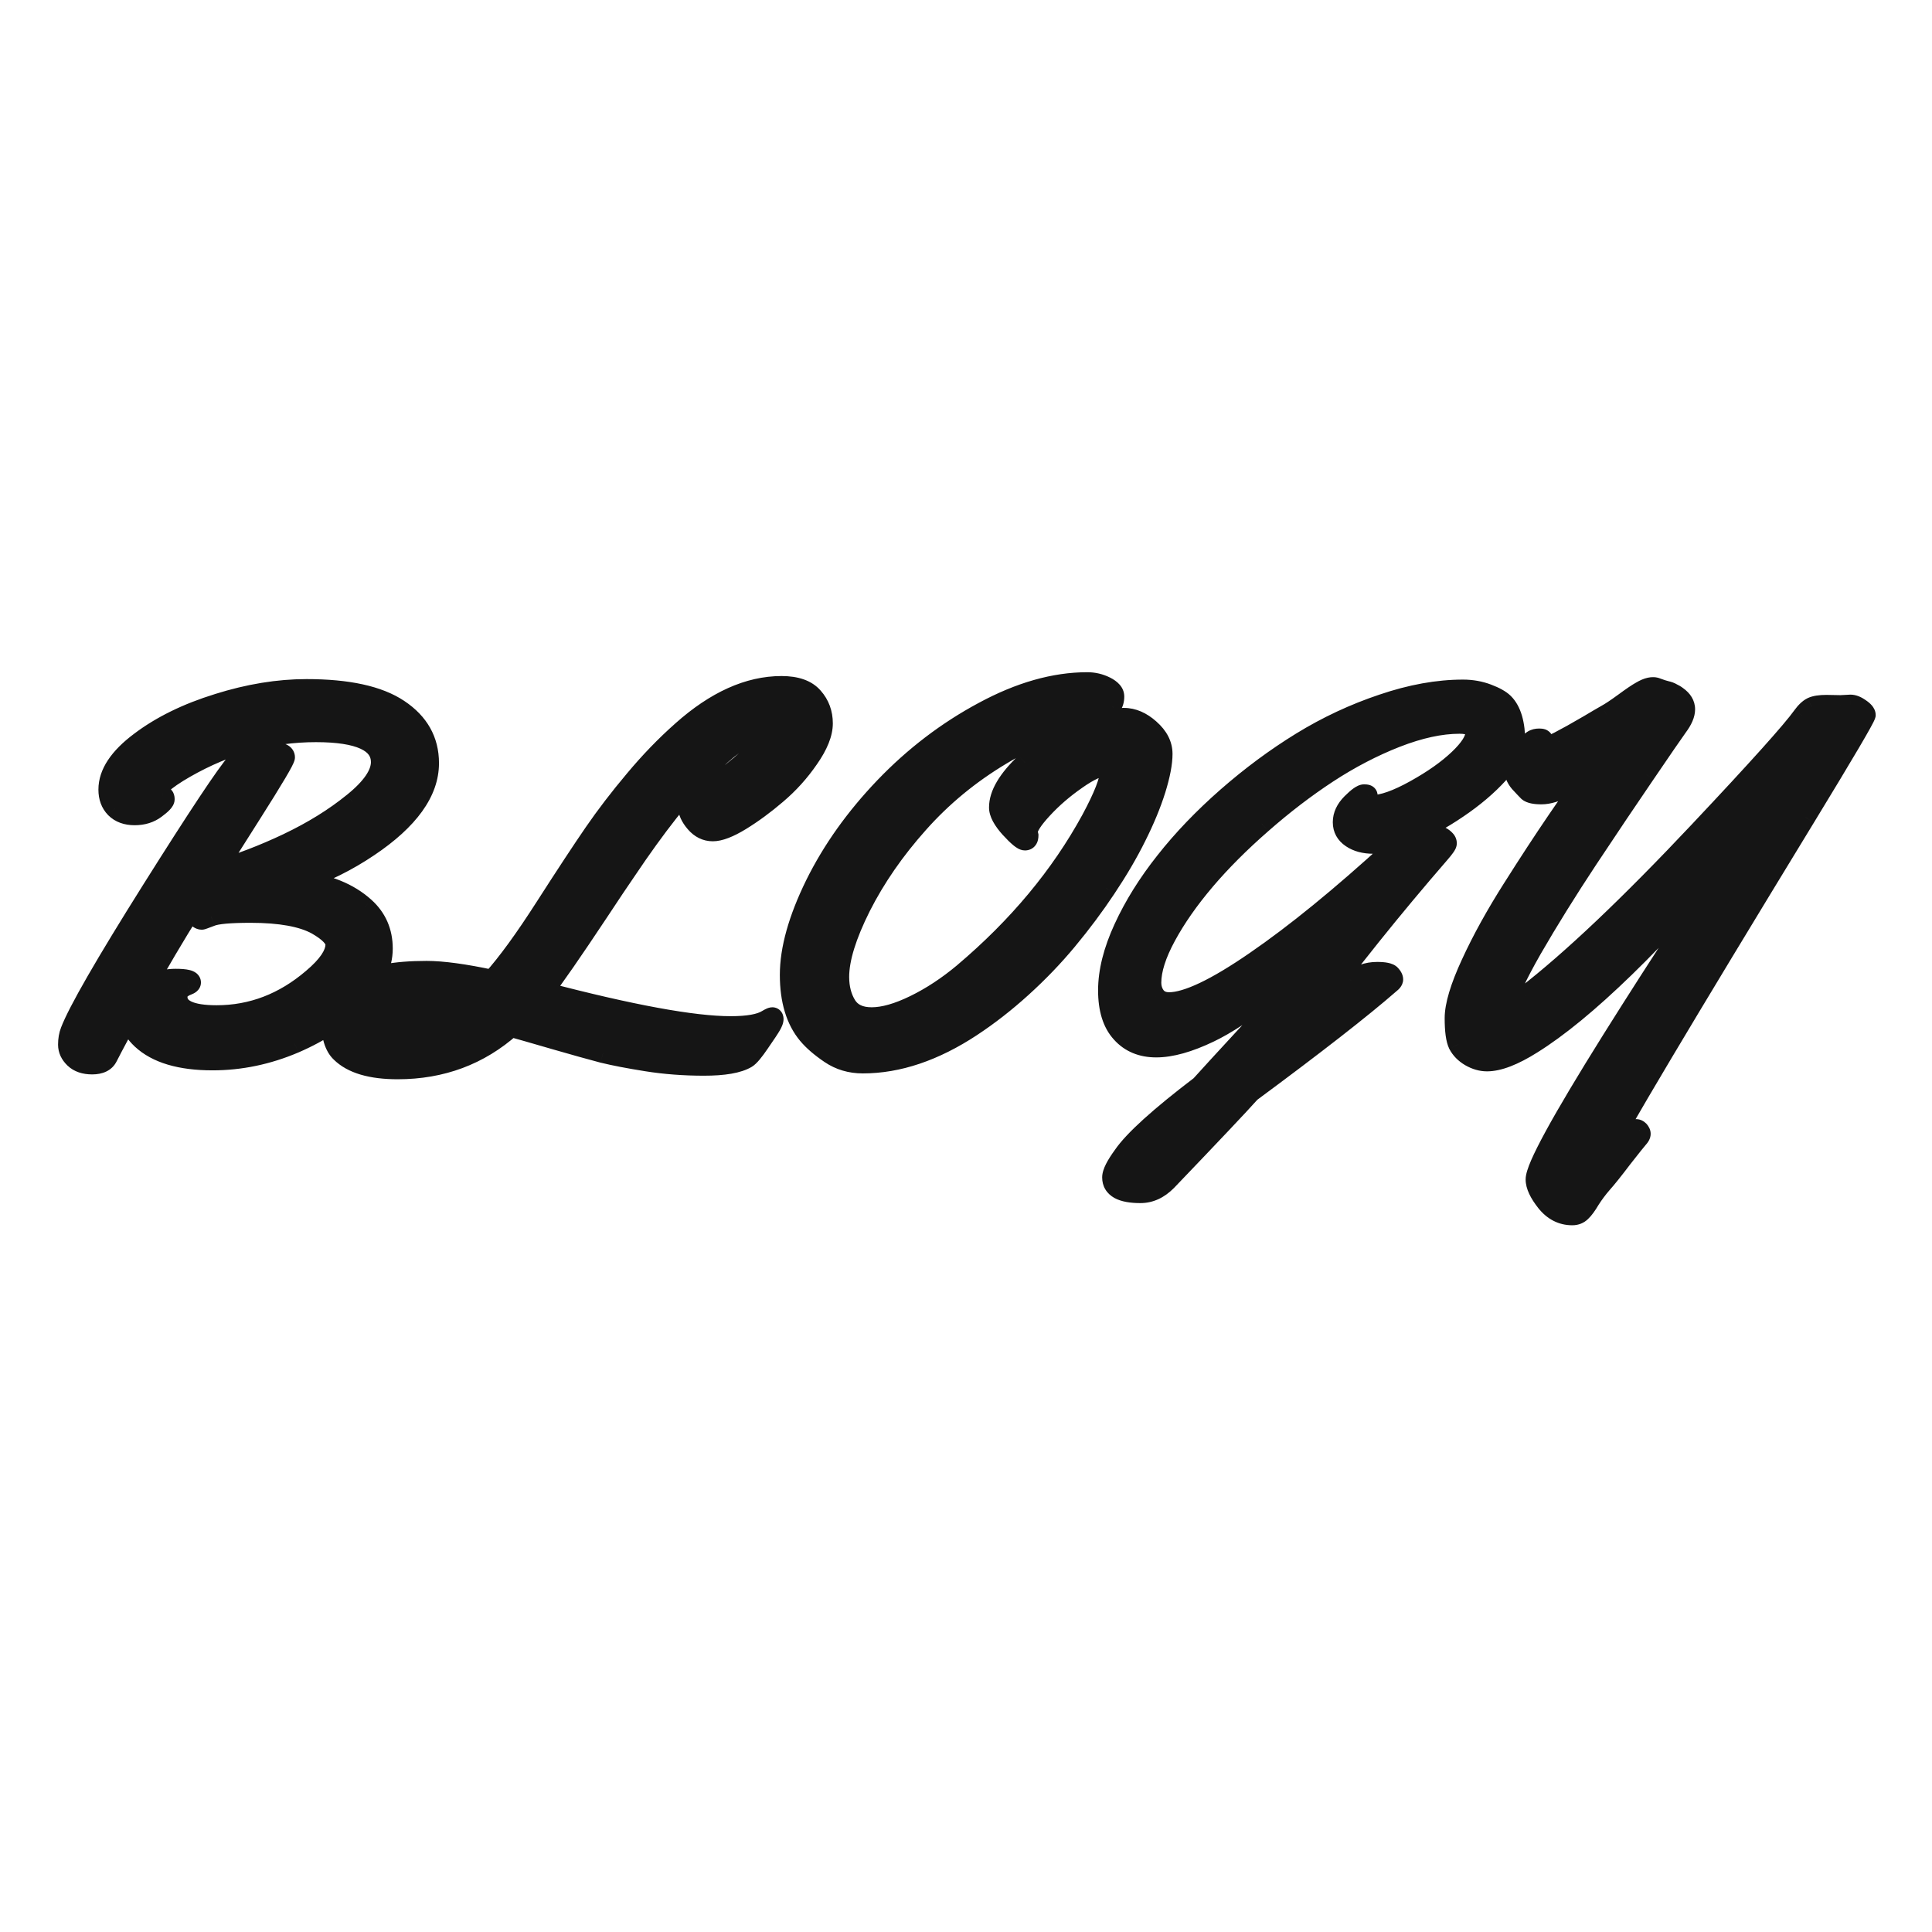 <svg xmlns="http://www.w3.org/2000/svg" xmlns:xlink="http://www.w3.org/1999/xlink" width="500" zoomAndPan="magnify" viewBox="0 0 375 375" height="500" preserveAspectRatio="xMidYMid meet" version="1.0"><defs><clipPath id="ffd9e089a6"><path d="M 11 130 L 364.496 130 L 364.496 238 L 11 238 Z M 11 130 " clip-rule="nonzero"/></clipPath></defs><rect x="-37.5" width="450" fill="#ffffff" y="-37.5" height="450" fill-opacity="1"/><rect x="-37.5" width="450" fill="#ffffff" y="-37.5" height="450" fill-opacity="1"/><path fill="#151515" d="M 30.242 154.895 L 31.68 154.551 C 31.879 154.551 31.977 154.746 31.977 155.145 C 31.977 155.508 31.398 156.117 30.242 156.973 C 29.117 157.832 27.746 158.258 26.129 158.258 C 24.543 158.258 23.285 157.797 22.359 156.875 C 21.469 155.949 21.02 154.746 21.02 153.266 C 21.02 150.133 23.07 147.031 27.168 143.965 C 31.266 140.867 36.309 138.395 42.289 136.547 C 48.27 134.668 54.004 133.727 59.492 133.727 C 67.523 133.727 73.488 135.031 77.387 137.637 C 81.32 140.242 83.289 143.734 83.289 148.121 C 83.289 153.727 79.387 159.148 71.586 164.391 C 67.488 167.16 63.062 169.371 58.301 171.02 C 63.523 171.578 67.688 173.262 70.793 176.062 C 73.141 178.172 74.312 180.859 74.312 184.125 C 74.312 187.391 72.746 190.719 69.605 194.117 C 66.496 197.477 62.352 200.281 57.16 202.523 C 51.973 204.73 46.668 205.836 41.246 205.836 C 35 205.836 30.406 204.469 27.465 201.73 C 26.145 200.48 25.484 199.375 25.484 198.418 C 25.484 197.43 25.73 196.391 26.227 195.301 C 23.812 199.656 22.047 202.934 20.922 205.145 C 20.426 206.133 19.418 206.629 17.898 206.629 C 16.41 206.629 15.254 206.23 14.43 205.441 C 13.602 204.648 13.188 203.758 13.188 202.77 C 13.188 201.781 13.336 200.906 13.633 200.148 C 15.121 196.258 20.359 187.16 29.352 172.848 C 38.371 158.508 43.891 150.199 45.906 147.922 C 46.965 146.637 49.363 145.992 53.098 145.992 C 54.582 145.992 55.328 146.324 55.328 146.984 C 55.328 147.477 53.129 151.188 48.734 158.109 C 44.34 165.035 42.043 168.66 41.844 168.992 C 46.438 167.672 51.129 165.875 55.922 163.602 C 60.746 161.293 64.945 158.688 68.516 155.785 C 72.117 152.883 73.918 150.262 73.918 147.922 C 73.918 144.066 69.719 142.137 61.324 142.137 C 52.535 142.137 44.074 144.461 35.945 149.109 C 33.926 150.262 32.391 151.32 31.332 152.273 C 30.273 153.23 29.746 153.906 29.746 154.301 C 29.746 154.699 29.91 154.895 30.242 154.895 Z M 39.164 178.535 C 38.57 178.535 37.91 177.844 37.184 176.461 C 34.043 181.473 30.754 187.043 27.316 193.176 C 28.871 191.031 31.133 189.961 34.109 189.961 C 36.094 189.961 37.082 190.207 37.082 190.703 C 37.082 190.898 36.867 191.082 36.438 191.246 C 35.117 191.742 34.457 192.484 34.457 193.473 C 34.457 195.848 36.984 197.035 42.043 197.035 C 48.883 197.035 55.078 194.66 60.633 189.91 C 63.605 187.406 65.094 185.215 65.094 183.332 C 65.094 182.18 63.887 180.91 61.473 179.527 C 58.664 177.977 54.387 177.199 48.633 177.199 C 44.637 177.199 42.074 177.434 40.949 177.895 C 39.828 178.32 39.23 178.535 39.164 178.535 Z M 99.199 199.359 C 93.055 204.832 85.715 207.566 77.191 207.566 C 72.035 207.566 68.348 206.48 66.133 204.305 C 64.879 203.117 64.25 201.023 64.25 198.023 C 64.25 193.406 67.77 190.422 74.809 189.07 C 77.023 188.641 79.684 188.426 82.793 188.426 C 85.898 188.426 90.145 189.004 95.531 190.16 C 98.406 186.961 101.828 182.262 105.793 176.062 C 109.793 169.832 112.949 165.035 115.262 161.672 C 117.578 158.309 120.203 154.879 123.145 151.383 C 126.086 147.855 129.16 144.676 132.367 141.84 C 138.879 136.035 145.32 133.137 151.699 133.137 C 154.543 133.137 156.594 133.859 157.848 135.312 C 159.105 136.73 159.73 138.426 159.73 140.406 C 159.73 142.352 158.824 144.625 157.004 147.23 C 155.219 149.836 153.137 152.145 150.758 154.152 C 148.414 156.164 146.082 157.879 143.77 159.297 C 141.488 160.684 139.688 161.375 138.363 161.375 C 137.043 161.375 135.902 160.812 134.945 159.691 C 133.984 158.57 133.508 157.5 133.508 156.48 C 133.508 155.422 133.641 154.699 133.902 154.301 C 134.199 153.875 134.5 153.66 134.797 153.66 C 135.094 153.66 135.273 153.84 135.34 154.203 C 136.398 153.875 138.086 152.852 140.398 151.137 C 142.746 149.391 144.875 147.578 146.793 145.695 C 148.711 143.816 149.668 142.648 149.668 142.188 C 149.668 141.691 149.371 141.445 148.777 141.445 C 148.215 141.445 147.438 141.641 146.445 142.039 C 145.453 142.434 144.133 143.258 142.48 144.512 C 140.828 145.73 139.043 147.312 137.125 149.258 C 132.5 153.875 127.344 160.418 121.66 168.891 C 120.336 170.805 118.469 173.59 116.055 177.25 C 111.133 184.668 107.613 189.746 105.496 192.484 C 122.453 196.934 134.562 199.16 141.836 199.16 C 145.207 199.16 147.57 198.73 148.926 197.875 C 149.422 197.578 149.75 197.43 149.918 197.43 C 150.082 197.43 150.164 197.562 150.164 197.824 C 150.164 198.09 150.016 198.484 149.719 199.012 C 149.422 199.539 148.676 200.66 147.488 202.375 C 146.332 204.09 145.473 205.109 144.91 205.441 C 143.289 206.398 140.531 206.875 136.629 206.875 C 132.762 206.875 129.062 206.594 125.523 206.035 C 122.023 205.473 119.195 204.93 117.047 204.402 C 114.898 203.84 111.711 202.953 107.48 201.73 C 103.281 200.512 100.523 199.719 99.199 199.359 Z M 81.105 196.34 C 76.777 196.34 74.613 196.852 74.613 197.875 C 74.613 198.27 74.977 198.617 75.703 198.914 C 76.461 199.211 77.355 199.359 78.379 199.359 C 81.586 199.359 84.676 198.516 87.648 196.836 C 85.105 196.504 82.922 196.34 81.105 196.34 Z M 218.133 139.316 C 219.883 139.316 221.566 140.043 223.188 141.492 C 224.84 142.945 225.668 144.559 225.668 146.34 C 225.668 148.121 225.219 150.445 224.328 153.312 C 223.434 156.148 222.18 159.184 220.559 162.414 C 218.973 165.613 217.023 168.941 214.711 172.402 C 212.43 175.832 209.934 179.18 207.223 182.445 C 204.547 185.676 201.59 188.758 198.352 191.691 C 195.145 194.594 191.891 197.133 188.586 199.309 C 181.379 204.055 174.34 206.43 167.465 206.43 C 165.086 206.43 162.969 205.805 161.121 204.551 C 159.27 203.297 157.832 202.062 156.809 200.84 C 154.461 198.039 153.289 194.164 153.289 189.219 C 153.289 184.242 154.922 178.406 158.195 171.711 C 161.5 165.02 165.996 158.703 171.68 152.77 C 177.398 146.801 183.793 141.922 190.863 138.129 C 197.938 134.305 204.664 132.395 211.043 132.395 C 212.297 132.395 213.488 132.672 214.609 133.234 C 215.734 133.793 216.297 134.453 216.297 135.211 C 216.297 135.938 216.113 136.547 215.75 137.043 C 215.387 137.504 215.039 138.016 214.711 138.574 C 214.379 139.102 214.098 139.48 213.867 139.711 C 214.957 139.449 216.379 139.316 218.133 139.316 Z M 199.641 162.168 C 199.641 162.824 199.41 163.156 198.945 163.156 C 198.484 163.156 197.523 162.363 196.07 160.781 C 194.617 159.164 193.891 157.812 193.891 156.727 C 193.891 154.188 195.59 151.301 198.996 148.07 C 202.434 144.84 206.25 142.383 210.445 140.703 C 205.82 140.965 200.449 142.926 194.336 146.586 C 188.223 150.246 182.867 154.664 178.273 159.84 C 173.68 164.984 169.961 170.359 167.117 175.965 C 164.309 181.57 162.906 186.121 162.906 189.613 C 162.906 191.758 163.383 193.605 164.344 195.152 C 165.301 196.672 166.922 197.43 169.199 197.43 C 171.516 197.43 174.289 196.637 177.527 195.055 C 180.77 193.473 183.926 191.395 186.996 188.824 C 197.574 179.887 205.836 169.965 211.785 159.051 C 214.199 154.566 215.406 151.469 215.406 149.754 C 215.406 149.059 215.172 148.715 214.711 148.715 C 213.355 148.715 211.438 149.586 208.961 151.336 C 206.48 153.051 204.281 154.945 202.367 157.023 C 200.449 159.102 199.492 160.602 199.492 161.523 Z M 294.129 144.066 C 294.129 145.746 293.055 147.773 290.906 150.148 C 288.758 152.523 286.098 154.781 282.926 156.922 C 279.785 159.066 276.664 160.766 273.555 162.02 C 274.25 161.785 274.961 161.672 275.688 161.672 C 278.133 161.672 279.754 162.117 280.547 163.008 C 280.742 163.203 280.844 163.438 280.844 163.699 C 280.844 163.965 280.398 164.605 279.504 165.629 C 270.219 176.344 261.691 186.977 253.926 197.527 C 257.098 195.055 259.906 192.699 262.352 190.457 C 263.707 189.234 265.359 188.625 267.309 188.625 C 268.73 188.625 269.605 188.809 269.938 189.168 C 270.266 189.531 270.434 189.844 270.434 190.109 C 270.434 190.34 270.219 190.621 269.789 190.949 C 264.27 195.766 255.262 202.785 242.77 212.02 C 240.621 214.426 235.203 220.164 226.508 229.23 C 224.957 230.812 223.238 231.602 221.352 231.602 C 217.684 231.602 215.852 230.582 215.852 228.539 C 215.852 227.648 216.562 226.23 217.98 224.285 C 220.031 221.285 225.039 216.75 233.004 210.684 C 234.754 208.738 237.781 205.441 242.074 200.793 C 250.207 191.957 255.113 186.285 256.801 183.777 C 252.305 188.031 248.898 191.031 246.586 192.781 C 244.273 194.527 242.125 196.043 240.141 197.328 C 238.191 198.617 236.391 199.656 234.738 200.445 C 226.742 204.27 221.039 204.285 217.637 200.496 C 215.918 198.617 215.059 195.863 215.059 192.234 C 215.059 188.574 216.066 184.555 218.082 180.168 C 220.098 175.781 222.793 171.465 226.164 167.211 C 229.535 162.926 233.531 158.754 238.16 154.699 C 242.785 150.645 247.594 147.082 252.586 144.016 C 257.578 140.949 262.832 138.492 268.352 136.645 C 273.871 134.766 279.074 133.828 283.965 133.828 C 285.652 133.828 287.238 134.109 288.727 134.668 C 290.215 135.23 291.27 135.82 291.898 136.449 C 293.387 137.934 294.129 140.473 294.129 144.066 Z M 265.477 154.402 L 265.227 155.391 C 265.227 155.949 265.605 156.23 266.367 156.23 C 268.383 156.23 271.145 155.258 274.645 153.312 C 278.148 151.367 280.977 149.375 283.125 147.328 C 285.273 145.285 286.348 143.586 286.348 142.234 C 286.348 141.082 285.32 140.504 283.273 140.504 C 279.637 140.504 275.539 141.395 270.977 143.176 C 266.449 144.957 262.02 147.262 257.691 150.098 C 253.363 152.934 249.098 156.199 244.902 159.891 C 240.703 163.551 237.035 167.227 233.895 170.922 C 230.789 174.578 228.277 178.172 226.359 181.703 C 224.445 185.23 223.484 188.246 223.484 190.754 C 223.484 191.742 223.766 192.613 224.328 193.375 C 224.922 194.133 225.781 194.512 226.906 194.512 C 230.375 194.512 235.961 191.855 243.66 186.547 C 251.395 181.238 260.27 174.004 270.285 164.836 C 270.418 164.703 270.648 164.457 270.977 164.094 C 271.703 163.203 272.449 162.562 273.207 162.168 C 270.5 163.254 268.285 163.797 266.566 163.797 C 264.848 163.797 263.426 163.418 262.301 162.66 C 261.18 161.902 260.617 160.879 260.617 159.594 C 260.617 158.277 261.195 157.039 262.352 155.887 C 263.508 154.73 264.316 154.152 264.781 154.152 C 265.242 154.152 265.477 154.238 265.477 154.402 Z M 357.289 136.844 L 359.172 136.746 C 359.734 136.746 360.363 136.992 361.055 137.488 C 361.785 137.98 362.145 138.41 362.145 138.773 C 361.98 139.5 358.082 146.125 350.445 158.656 C 326.617 197.727 313.496 219.766 311.086 224.777 C 312.305 223.492 313.645 222.223 315.098 220.969 C 316.586 219.75 317.414 219.141 317.578 219.141 C 317.777 219.141 317.977 219.238 318.172 219.438 C 318.371 219.668 318.473 219.883 318.473 220.078 C 318.473 220.312 318.32 220.59 318.023 220.922 C 317.727 221.25 316.684 222.551 314.902 224.828 C 313.148 227.137 311.844 228.77 310.984 229.723 C 310.125 230.715 309.348 231.75 308.652 232.84 C 307.996 233.961 307.418 234.754 306.918 235.215 C 306.457 235.676 305.879 235.906 305.184 235.906 C 303.168 235.906 301.469 235.031 300.078 233.285 C 298.723 231.57 298.047 230.121 298.047 228.934 C 298.047 226.625 302.953 217.625 312.77 201.93 C 322.617 186.234 331.293 173.062 338.797 162.414 C 321.445 182.855 307.629 196.273 297.352 202.672 C 293.781 204.914 290.875 206.035 288.629 206.035 C 287.535 206.035 286.445 205.723 285.355 205.094 C 284.297 204.469 283.52 203.676 283.023 202.719 C 282.562 201.766 282.332 200.066 282.332 197.625 C 282.332 195.152 283.387 191.625 285.504 187.043 C 287.617 182.426 290.344 177.496 293.684 172.254 C 299.598 162.891 305.055 154.879 310.043 148.219 C 305.613 152.207 301.992 154.203 299.188 154.203 C 297.898 154.203 297.039 154.023 296.605 153.66 C 296.211 153.266 295.648 152.672 294.922 151.879 C 294.227 151.055 293.883 150.164 293.883 149.207 C 293.883 148.219 294.047 147.445 294.375 146.883 C 294.742 146.324 295.07 145.895 295.371 145.598 C 296.492 144.477 297.219 143.816 297.551 143.621 C 297.879 143.422 298.277 143.324 298.738 143.324 C 299.234 143.324 299.484 143.406 299.484 143.57 C 299.484 143.703 299.301 143.918 298.938 144.215 C 298.609 144.512 298.441 144.742 298.441 144.906 C 298.441 145.07 298.625 145.152 298.988 145.152 C 299.352 145.152 299.816 145.07 300.375 144.906 C 300.938 144.707 301.664 144.379 302.555 143.918 C 303.48 143.422 304.309 142.977 305.035 142.582 C 305.797 142.152 306.918 141.508 308.406 140.652 C 309.895 139.762 311.02 139.102 311.777 138.676 C 312.57 138.246 313.711 137.488 315.199 136.398 C 316.719 135.277 317.844 134.52 318.57 134.125 C 319.793 133.398 320.785 133.184 321.547 133.48 C 322.34 133.777 322.949 133.977 323.379 134.074 C 323.844 134.172 324.238 134.32 324.57 134.52 C 324.93 134.684 325.262 134.883 325.559 135.113 C 326.582 135.84 327.098 136.695 327.098 137.684 C 327.098 138.641 326.617 139.762 325.66 141.047 C 324.734 142.332 322.633 145.383 319.363 150.199 C 316.09 154.977 312.387 160.484 308.258 166.715 C 304.16 172.914 300.543 178.734 297.402 184.176 C 294.293 189.613 292.742 193.043 292.742 194.461 C 292.742 194.957 292.871 195.203 293.141 195.203 C 293.402 195.203 294.375 194.559 296.062 193.273 C 304.918 186.449 316.207 175.75 329.922 161.176 C 341.191 149.207 347.836 141.805 349.852 138.973 C 350.477 138.113 351.09 137.535 351.688 137.238 C 352.312 136.941 353.254 136.793 354.512 136.793 Z M 357.289 136.844 " fill-opacity="1" fill-rule="nonzero"/><g clip-path="url(#ffd9e089a6)"><path fill="#151515" d="M 30.242 154.895 L 30.242 156.812 L 30.473 156.812 L 30.691 156.758 Z M 31.68 154.551 L 31.68 152.633 L 31.453 152.633 L 31.23 152.688 Z M 30.242 156.973 L 29.098 155.434 L 29.074 155.449 Z M 22.359 156.875 L 20.977 158.203 L 21 158.23 Z M 27.168 143.965 L 28.32 145.5 L 28.328 145.492 Z M 42.289 136.547 L 42.855 138.379 L 42.867 138.375 Z M 77.387 137.637 L 76.32 139.227 L 76.324 139.23 Z M 71.586 164.391 L 70.516 162.801 L 70.512 162.805 Z M 58.301 171.02 L 57.672 169.207 L 58.098 172.926 Z M 70.793 176.062 L 69.508 177.484 L 69.508 177.488 Z M 69.605 194.117 L 68.191 192.816 Z M 57.16 202.523 L 57.914 204.285 L 57.926 204.281 Z M 27.465 201.73 L 26.145 203.121 L 26.156 203.133 Z M 26.227 195.301 L 27.977 196.094 L 24.547 194.375 Z M 20.922 205.145 L 19.211 204.277 L 19.203 204.285 Z M 14.43 205.441 L 13.098 206.824 Z M 13.633 200.148 L 15.422 200.848 L 15.43 200.832 Z M 29.352 172.848 L 27.723 171.832 Z M 45.906 147.922 L 47.348 149.191 L 47.395 149.137 Z M 48.734 158.109 L 47.109 157.086 Z M 41.844 168.992 L 40.195 168.004 L 37.688 172.18 L 42.375 170.832 Z M 55.922 163.602 L 56.746 165.332 L 56.754 165.328 Z M 68.516 155.785 L 67.309 154.297 L 67.301 154.301 Z M 35.945 149.109 L 34.988 147.445 L 34.988 147.449 Z M 37.184 176.461 L 38.883 175.57 L 37.328 172.609 L 35.555 175.445 Z M 27.316 193.176 L 25.641 192.242 L 28.875 194.297 Z M 36.438 191.246 L 37.113 193.043 L 37.129 193.035 Z M 60.633 189.91 L 59.391 188.449 L 59.383 188.457 Z M 61.473 179.527 L 62.434 177.863 L 62.402 177.848 Z M 40.949 177.895 L 41.637 179.684 L 41.66 179.676 L 41.684 179.664 Z M 30.691 156.758 L 32.129 156.414 L 31.23 152.688 L 29.793 153.035 Z M 31.68 156.465 C 31.395 156.465 31.059 156.391 30.746 156.18 C 30.445 155.98 30.273 155.734 30.184 155.555 C 30.035 155.254 30.055 155.043 30.055 155.145 L 33.898 155.145 C 33.898 154.848 33.871 154.34 33.621 153.84 C 33.48 153.562 33.25 153.242 32.875 152.992 C 32.488 152.734 32.066 152.633 31.68 152.633 Z M 30.055 155.145 C 30.055 154.75 30.203 154.508 30.219 154.484 C 30.242 154.441 30.238 154.461 30.148 154.555 C 29.973 154.742 29.641 155.031 29.098 155.434 L 31.387 158.512 C 32.004 158.055 32.539 157.613 32.938 157.191 C 33.141 156.977 33.352 156.727 33.52 156.438 C 33.68 156.172 33.898 155.719 33.898 155.145 Z M 29.074 155.449 C 28.336 156.016 27.391 156.344 26.129 156.344 L 26.129 160.176 C 28.105 160.176 29.902 159.645 31.41 158.496 Z M 26.129 156.344 C 24.934 156.344 24.211 156.008 23.719 155.52 L 21 158.23 C 22.363 159.586 24.148 160.176 26.129 160.176 Z M 23.742 155.543 C 23.25 155.035 22.941 154.336 22.941 153.266 L 19.102 153.266 C 19.102 155.16 19.684 156.867 20.977 158.203 Z M 22.941 153.266 C 22.941 151.035 24.402 148.434 28.32 145.5 L 26.016 142.434 C 21.738 145.633 19.102 149.23 19.102 153.266 Z M 28.328 145.492 C 32.215 142.555 37.043 140.172 42.855 138.379 L 41.723 134.719 C 35.57 136.617 30.32 139.18 26.008 142.438 Z M 42.867 138.375 C 48.688 136.547 54.227 135.645 59.492 135.645 L 59.492 131.812 C 53.785 131.812 47.855 132.789 41.711 134.719 Z M 59.492 135.645 C 67.383 135.645 72.891 136.938 76.32 139.227 L 78.457 136.043 C 74.086 133.125 67.664 131.812 59.492 131.812 Z M 76.324 139.23 C 79.77 141.512 81.367 144.434 81.367 148.121 L 85.207 148.121 C 85.207 143.039 82.871 138.969 78.449 136.039 Z M 81.367 148.121 C 81.367 152.75 78.145 157.676 70.516 162.801 L 72.66 165.98 C 80.633 160.625 85.207 154.699 85.207 148.121 Z M 70.512 162.805 C 66.555 165.48 62.277 167.613 57.672 169.207 L 58.93 172.828 C 63.848 171.125 68.426 168.844 72.664 165.977 Z M 58.098 172.926 C 63.02 173.453 66.77 175.016 69.508 177.484 L 72.082 174.641 C 68.605 171.508 64.027 169.707 58.508 169.113 Z M 69.508 177.488 C 71.434 179.219 72.395 181.383 72.395 184.125 L 76.234 184.125 C 76.234 180.34 74.848 177.129 72.082 174.641 Z M 72.395 184.125 C 72.395 186.738 71.141 189.629 68.191 192.816 L 71.016 195.414 C 74.348 191.812 76.234 188.039 76.234 184.125 Z M 68.191 192.816 C 65.305 195.941 61.398 198.605 56.398 200.766 L 57.926 204.281 C 63.305 201.957 67.691 199.016 71.016 195.414 Z M 56.406 200.762 C 51.445 202.871 46.398 203.922 41.246 203.922 L 41.246 207.754 C 46.938 207.754 52.5 206.59 57.914 204.285 Z M 41.246 203.922 C 35.227 203.922 31.211 202.594 28.777 200.332 L 26.156 203.133 C 29.605 206.344 34.773 207.754 41.246 207.754 Z M 28.789 200.344 C 27.539 199.16 27.402 198.539 27.402 198.418 L 23.562 198.418 C 23.562 200.211 24.75 201.797 26.145 203.121 Z M 27.402 198.418 C 27.402 197.754 27.57 196.984 27.977 196.094 L 24.477 194.508 C 23.891 195.797 23.562 197.105 23.562 198.418 Z M 24.547 194.375 C 22.129 198.73 20.348 202.035 19.211 204.277 L 22.637 206.012 C 23.742 203.832 25.496 200.578 27.906 196.23 Z M 19.203 204.285 C 19.152 204.387 19.004 204.711 17.898 204.711 L 17.898 208.543 C 19.832 208.543 21.699 207.879 22.641 206 Z M 17.898 204.711 C 16.754 204.711 16.129 204.414 15.758 204.059 L 13.098 206.824 C 14.379 208.051 16.07 208.543 17.898 208.543 Z M 15.758 204.059 C 15.246 203.566 15.109 203.156 15.109 202.77 L 11.27 202.77 C 11.27 204.363 11.957 205.73 13.098 206.824 Z M 15.109 202.77 C 15.109 201.969 15.23 201.34 15.422 200.848 L 11.848 199.449 C 11.445 200.473 11.27 201.594 11.27 202.77 Z M 15.43 200.832 C 16.836 197.156 21.949 188.238 30.977 173.867 L 27.723 171.832 C 18.773 186.078 13.41 195.359 11.84 199.465 Z M 30.977 173.867 C 35.484 166.703 39.109 161.055 41.859 156.918 C 44.633 152.738 46.445 150.211 47.348 149.191 L 44.469 146.652 C 43.355 147.91 41.398 150.672 38.656 154.801 C 35.883 158.977 32.238 164.652 27.723 171.832 Z M 47.395 149.137 C 47.57 148.922 48.008 148.594 48.996 148.328 C 49.973 148.066 51.32 147.91 53.098 147.91 L 53.098 144.078 C 51.137 144.078 49.422 144.246 48 144.625 C 46.594 145.004 45.305 145.637 44.422 146.707 Z M 53.098 147.91 C 53.402 147.91 53.629 147.926 53.789 147.949 C 53.957 147.977 54.012 148 53.988 147.992 C 53.965 147.98 53.809 147.906 53.652 147.699 C 53.477 147.469 53.406 147.203 53.406 146.984 L 57.25 146.984 C 57.25 146.434 57.082 145.879 56.723 145.398 C 56.383 144.945 55.945 144.664 55.551 144.488 C 54.805 144.16 53.922 144.078 53.098 144.078 Z M 53.406 146.984 C 53.406 146.832 53.426 146.723 53.438 146.668 C 53.449 146.609 53.461 146.57 53.465 146.555 C 53.473 146.523 53.477 146.527 53.453 146.574 C 53.414 146.668 53.34 146.828 53.211 147.07 C 52.961 147.551 52.57 148.242 52.027 149.16 C 50.941 150.988 49.305 153.629 47.109 157.086 L 50.355 159.137 C 52.559 155.668 54.219 152.992 55.332 151.109 C 55.887 150.172 56.32 149.414 56.617 148.844 C 56.766 148.559 56.895 148.297 56.992 148.062 C 57.043 147.949 57.094 147.816 57.137 147.672 C 57.172 147.566 57.25 147.305 57.25 146.984 Z M 47.109 157.086 C 42.73 163.988 40.41 167.648 40.195 168.004 L 43.488 169.977 C 43.672 169.672 45.945 166.082 50.355 159.137 Z M 42.375 170.832 C 47.078 169.48 51.871 167.645 56.746 165.332 L 55.098 161.871 C 50.391 164.105 45.793 165.863 41.312 167.148 Z M 56.754 165.328 C 61.691 162.965 66.023 160.281 69.727 157.273 L 67.301 154.301 C 63.867 157.094 59.801 159.621 55.09 161.871 Z M 69.719 157.277 C 73.379 154.332 75.84 151.211 75.84 147.922 L 71.996 147.922 C 71.996 149.316 70.855 151.438 67.309 154.297 Z M 75.84 147.922 C 75.84 146.59 75.469 145.344 74.688 144.27 C 73.922 143.211 72.836 142.422 71.574 141.844 C 69.094 140.703 65.609 140.219 61.324 140.219 L 61.324 144.051 C 65.438 144.051 68.25 144.535 69.965 145.324 C 70.801 145.707 71.293 146.125 71.574 146.516 C 71.844 146.883 71.996 147.328 71.996 147.922 Z M 61.324 140.219 C 52.176 140.219 43.391 142.645 34.988 147.445 L 36.898 150.773 C 44.758 146.277 52.891 144.051 61.324 144.051 Z M 34.988 147.449 C 32.918 148.633 31.246 149.766 30.043 150.855 L 32.621 153.695 C 33.535 152.871 34.938 151.895 36.898 150.773 Z M 30.043 150.855 C 29.477 151.367 28.992 151.859 28.629 152.32 C 28.449 152.551 28.266 152.816 28.121 153.105 C 27.988 153.383 27.824 153.797 27.824 154.301 L 31.668 154.301 C 31.668 154.609 31.574 154.793 31.57 154.801 C 31.559 154.82 31.574 154.785 31.656 154.68 C 31.824 154.465 32.129 154.141 32.621 153.695 Z M 27.824 154.301 C 27.824 154.719 27.906 155.387 28.395 155.973 C 28.941 156.629 29.68 156.812 30.242 156.812 L 30.242 152.98 C 30.473 152.98 30.965 153.066 31.348 153.52 C 31.672 153.91 31.668 154.281 31.668 154.301 Z M 39.164 176.621 C 39.641 176.621 39.797 176.887 39.613 176.695 C 39.461 176.535 39.211 176.191 38.883 175.57 L 35.48 177.348 C 35.883 178.113 36.328 178.809 36.832 179.34 C 37.312 179.84 38.098 180.453 39.164 180.453 Z M 35.555 175.445 C 32.395 180.484 29.09 186.086 25.641 192.242 L 28.992 194.109 C 32.418 188 35.691 182.457 38.812 177.477 Z M 28.875 194.297 C 30.02 192.719 31.664 191.879 34.109 191.879 L 34.109 188.043 C 30.605 188.043 27.723 189.344 25.762 192.051 Z M 34.109 191.879 C 35.062 191.879 35.613 191.941 35.875 192.004 C 36.016 192.039 35.918 192.039 35.746 191.91 C 35.645 191.836 35.496 191.699 35.371 191.48 C 35.234 191.246 35.164 190.977 35.164 190.703 L 39.004 190.703 C 39.004 189.828 38.523 189.199 38.051 188.844 C 37.629 188.531 37.16 188.375 36.805 188.289 C 36.074 188.105 35.141 188.043 34.109 188.043 Z M 35.164 190.703 C 35.164 190.031 35.547 189.641 35.684 189.523 C 35.809 189.418 35.875 189.41 35.75 189.457 L 37.129 193.035 C 37.434 192.918 37.82 192.738 38.164 192.449 C 38.516 192.152 39.004 191.57 39.004 190.703 Z M 35.766 189.453 C 34.926 189.766 34.121 190.219 33.516 190.902 C 32.875 191.621 32.535 192.508 32.535 193.473 L 36.379 193.473 C 36.379 193.441 36.383 193.441 36.375 193.457 C 36.367 193.477 36.367 193.473 36.387 193.445 C 36.441 193.387 36.629 193.223 37.113 193.039 Z M 32.535 193.473 C 32.535 194.426 32.797 195.34 33.363 196.137 C 33.918 196.918 34.684 197.477 35.535 197.875 C 37.184 198.652 39.422 198.949 42.043 198.949 L 42.043 195.117 C 39.602 195.117 38.047 194.82 37.172 194.41 C 36.758 194.215 36.574 194.031 36.496 193.922 C 36.434 193.828 36.379 193.707 36.379 193.473 Z M 42.043 198.949 C 49.375 198.949 56.008 196.391 61.883 191.367 L 59.383 188.457 C 54.152 192.93 48.391 195.117 42.043 195.117 Z M 61.871 191.375 C 63.438 190.059 64.691 188.754 65.57 187.461 C 66.441 186.172 67.016 184.781 67.016 183.332 L 63.172 183.332 C 63.172 183.762 63 184.41 62.387 185.312 C 61.777 186.215 60.801 187.262 59.391 188.449 Z M 67.016 183.332 C 67.016 182.066 66.355 181.008 65.582 180.199 C 64.801 179.375 63.719 178.602 62.434 177.863 L 60.516 181.188 C 61.645 181.832 62.371 182.391 62.793 182.836 C 63.23 183.293 63.172 183.449 63.172 183.332 Z M 62.402 177.848 C 59.164 176.062 54.488 175.285 48.633 175.285 L 48.633 179.117 C 54.281 179.117 58.164 179.891 60.547 181.203 Z M 48.633 175.285 C 46.605 175.285 44.902 175.344 43.543 175.465 C 42.234 175.582 41.066 175.773 40.219 176.121 L 41.684 179.664 C 41.957 179.551 42.633 179.395 43.887 179.281 C 45.09 179.176 46.664 179.117 48.633 179.117 Z M 40.266 176.102 C 39.707 176.316 39.289 176.473 39.008 176.574 C 38.867 176.625 38.773 176.656 38.719 176.672 C 38.691 176.684 38.695 176.684 38.715 176.676 C 38.723 176.676 38.754 176.664 38.801 176.656 C 38.816 176.652 38.969 176.621 39.164 176.621 L 39.164 180.453 C 39.371 180.453 39.535 180.418 39.566 180.41 C 39.629 180.398 39.684 180.387 39.719 180.375 C 39.785 180.355 39.855 180.336 39.91 180.32 C 40.02 180.281 40.16 180.234 40.312 180.18 C 40.629 180.066 41.07 179.898 41.637 179.684 Z M 99.199 199.359 L 99.711 197.512 L 98.703 197.234 L 97.922 197.93 Z M 66.133 204.305 L 67.484 202.938 L 67.457 202.914 Z M 74.809 189.07 L 75.172 190.953 L 75.176 190.953 Z M 95.531 190.16 L 95.129 192.031 L 96.219 192.266 L 96.961 191.438 Z M 105.793 176.062 L 104.176 175.031 Z M 123.145 151.383 L 124.617 152.617 L 124.621 152.609 Z M 132.367 141.84 L 133.641 143.273 L 133.645 143.27 Z M 157.848 135.312 L 156.395 136.562 L 156.41 136.578 Z M 157.004 147.23 L 155.43 146.137 L 155.418 146.148 Z M 150.758 154.152 L 149.516 152.691 L 149.508 152.699 Z M 143.77 159.297 L 144.766 160.934 L 144.773 160.93 Z M 133.902 154.301 L 132.324 153.211 L 132.305 153.238 Z M 135.34 154.203 L 133.449 154.547 L 133.84 156.68 L 135.914 156.031 Z M 140.398 151.137 L 141.543 152.676 L 141.547 152.672 Z M 142.48 144.512 L 143.621 146.051 L 143.641 146.035 Z M 137.125 149.258 L 138.484 150.613 L 138.496 150.602 Z M 121.66 168.891 L 123.238 169.98 L 123.254 169.957 Z M 116.055 177.25 L 117.656 178.309 L 117.66 178.305 Z M 105.496 192.484 L 103.977 191.312 L 102.207 193.602 L 105.008 194.336 Z M 148.926 197.875 L 147.938 196.23 L 147.918 196.242 L 147.895 196.254 Z M 149.719 199.012 L 148.043 198.07 Z M 147.488 202.375 L 145.906 201.285 L 145.895 201.305 Z M 144.91 205.441 L 143.934 203.789 L 143.93 203.793 Z M 125.523 206.035 L 125.223 207.926 Z M 117.047 204.402 L 116.562 206.258 L 116.59 206.262 Z M 107.48 201.73 L 106.941 203.57 L 106.945 203.574 Z M 75.703 198.914 L 74.977 200.688 L 75.004 200.695 Z M 87.648 196.836 L 88.598 198.504 L 93.602 195.676 L 87.898 194.934 Z M 97.922 197.93 C 92.141 203.074 85.262 205.652 77.191 205.652 L 77.191 209.484 C 86.172 209.484 93.969 206.586 100.48 200.789 Z M 77.191 205.652 C 72.223 205.652 69.164 204.59 67.484 202.938 L 64.785 205.668 C 67.535 208.371 71.844 209.484 77.191 209.484 Z M 67.457 202.914 C 66.785 202.277 66.172 200.859 66.172 198.023 L 62.328 198.023 C 62.328 201.184 62.973 203.953 64.812 205.695 Z M 66.172 198.023 C 66.172 196.277 66.805 194.91 68.133 193.781 C 69.539 192.59 71.816 191.598 75.172 190.953 L 74.445 187.188 C 70.766 187.895 67.762 189.07 65.648 190.863 C 63.457 192.719 62.328 195.152 62.328 198.023 Z M 75.176 190.953 C 77.234 190.555 79.766 190.344 82.793 190.344 L 82.793 186.512 C 79.605 186.512 76.816 186.73 74.445 187.188 Z M 82.793 190.344 C 85.695 190.344 89.789 190.887 95.129 192.031 L 95.938 188.285 C 90.5 187.121 86.098 186.512 82.793 186.512 Z M 96.961 191.438 C 99.938 188.125 103.426 183.328 107.414 177.094 L 104.176 175.031 C 100.23 181.195 96.875 185.793 94.102 188.879 Z M 107.414 177.098 C 111.406 170.871 114.551 166.094 116.848 162.758 L 113.68 160.586 C 111.348 163.977 108.18 168.793 104.176 175.031 Z M 116.848 162.758 C 119.121 159.449 121.711 156.07 124.617 152.617 L 121.676 150.152 C 118.699 153.688 116.031 157.168 113.68 160.586 Z M 124.621 152.609 C 127.508 149.152 130.512 146.039 133.641 143.273 L 131.094 140.406 C 127.809 143.309 124.668 146.562 121.668 150.16 Z M 133.645 143.27 C 139.938 137.664 145.945 135.051 151.699 135.051 L 151.699 131.219 C 144.699 131.219 137.82 134.41 131.086 140.41 Z M 151.699 135.051 C 154.258 135.051 155.648 135.703 156.395 136.562 L 159.301 134.059 C 157.535 132.016 154.828 131.219 151.699 131.219 Z M 156.41 136.578 C 157.34 137.629 157.812 138.871 157.812 140.406 L 161.652 140.406 C 161.652 137.984 160.867 135.828 159.289 134.043 Z M 157.812 140.406 C 157.812 141.781 157.152 143.668 155.43 146.137 L 158.582 148.324 C 160.496 145.582 161.652 142.918 161.652 140.406 Z M 155.418 146.148 C 153.73 148.613 151.766 150.793 149.516 152.691 L 152 155.617 C 154.512 153.492 156.711 151.055 158.59 148.312 Z M 149.508 152.699 C 147.227 154.656 144.98 156.309 142.762 157.664 L 144.773 160.93 C 147.184 159.453 149.598 157.676 152.012 155.609 Z M 142.77 157.66 C 140.539 159.016 139.125 159.457 138.363 159.457 L 138.363 163.293 C 140.246 163.293 142.438 162.352 144.766 160.934 Z M 138.363 159.457 C 137.676 159.457 137.047 159.199 136.406 158.449 L 133.484 160.938 C 134.758 162.43 136.41 163.293 138.363 163.293 Z M 136.406 158.449 C 135.617 157.523 135.426 156.879 135.426 156.48 L 131.586 156.48 C 131.586 158.121 132.355 159.621 133.484 160.938 Z M 135.426 156.48 C 135.426 156.02 135.457 155.699 135.496 155.484 C 135.539 155.254 135.574 155.258 135.5 155.367 L 132.305 153.238 C 131.969 153.742 131.805 154.309 131.715 154.801 C 131.621 155.312 131.586 155.879 131.586 156.48 Z M 135.484 155.395 C 135.555 155.289 135.559 155.312 135.473 155.375 C 135.371 155.445 135.137 155.574 134.797 155.574 L 134.797 151.742 C 133.512 151.742 132.715 152.648 132.324 153.211 Z M 134.797 155.574 C 134.523 155.574 134.125 155.477 133.797 155.152 C 133.516 154.871 133.457 154.586 133.449 154.547 L 137.23 153.859 C 137.156 153.457 136.977 152.902 136.512 152.441 C 136.004 151.934 135.367 151.742 134.797 151.742 Z M 135.914 156.031 C 137.324 155.594 139.25 154.375 141.543 152.676 L 139.254 149.598 C 136.922 151.328 135.477 152.152 134.77 152.375 Z M 141.547 152.672 C 143.957 150.879 146.156 149.008 148.141 147.062 L 145.445 144.332 C 143.598 146.145 141.531 147.902 139.25 149.602 Z M 148.141 147.062 C 149.117 146.105 149.891 145.289 150.438 144.621 C 150.707 144.293 150.957 143.957 151.145 143.633 C 151.293 143.383 151.59 142.844 151.59 142.188 L 147.746 142.188 C 147.746 141.758 147.926 141.535 147.832 141.695 C 147.781 141.781 147.672 141.941 147.461 142.199 C 147.047 142.703 146.387 143.41 145.445 144.332 Z M 151.59 142.188 C 151.59 141.543 151.379 140.742 150.676 140.156 C 150.039 139.629 149.293 139.527 148.777 139.527 L 148.777 143.359 C 148.855 143.359 148.555 143.383 148.215 143.102 C 147.809 142.762 147.746 142.336 147.746 142.188 Z M 148.777 139.527 C 147.84 139.527 146.785 139.84 145.73 140.258 L 147.16 143.816 C 148.09 143.445 148.59 143.359 148.777 143.359 Z M 145.73 140.258 C 144.492 140.754 143.004 141.707 141.316 142.984 L 143.641 146.035 C 145.262 144.809 146.414 144.113 147.16 143.816 Z M 141.336 142.969 C 139.582 144.266 137.723 145.918 135.754 147.914 L 138.496 150.602 C 140.363 148.707 142.07 147.195 143.621 146.051 Z M 135.77 147.902 C 131.016 152.641 125.781 159.301 120.062 167.828 L 123.254 169.957 C 128.902 161.539 133.98 155.105 138.484 150.613 Z M 120.078 167.805 C 118.742 169.734 116.867 172.535 114.453 176.199 L 117.66 178.305 C 120.07 174.648 121.93 171.875 123.238 169.98 Z M 114.453 176.191 C 109.527 183.613 106.043 188.637 103.977 191.312 L 107.02 193.652 C 109.18 190.855 112.734 185.723 117.656 178.309 Z M 105.008 194.336 C 121.961 198.789 134.289 201.074 141.836 201.074 L 141.836 197.242 C 134.84 197.242 122.941 195.082 105.984 190.629 Z M 141.836 201.074 C 145.25 201.074 148.102 200.664 149.953 199.492 L 147.895 196.254 C 147.039 196.797 145.164 197.242 141.836 197.242 Z M 149.914 199.516 C 150.016 199.453 150.105 199.406 150.18 199.367 C 150.25 199.324 150.301 199.301 150.332 199.289 C 150.348 199.281 150.352 199.277 150.352 199.281 C 150.352 199.281 150.336 199.285 150.312 199.293 C 150.289 199.301 150.246 199.312 150.188 199.32 C 150.129 199.332 150.035 199.344 149.918 199.344 L 149.918 195.512 C 149.391 195.512 148.941 195.707 148.758 195.793 C 148.496 195.91 148.215 196.062 147.938 196.23 Z M 149.918 199.344 C 149.699 199.344 149.414 199.301 149.121 199.145 C 148.824 198.984 148.609 198.762 148.473 198.543 C 148.234 198.16 148.242 197.832 148.242 197.824 L 152.086 197.824 C 152.086 197.555 152.055 197.027 151.73 196.512 C 151.312 195.848 150.613 195.512 149.918 195.512 Z M 148.242 197.824 C 148.242 197.715 148.258 197.645 148.262 197.625 C 148.266 197.605 148.266 197.609 148.254 197.645 C 148.227 197.723 148.164 197.859 148.043 198.07 L 151.391 199.949 C 151.691 199.418 152.086 198.633 152.086 197.824 Z M 148.043 198.07 C 147.801 198.508 147.109 199.551 145.906 201.285 L 149.066 203.465 C 150.242 201.77 151.043 200.57 151.391 199.949 Z M 145.895 201.305 C 145.336 202.133 144.871 202.758 144.504 203.195 C 144.098 203.676 143.918 203.801 143.934 203.789 L 145.883 207.094 C 146.461 206.754 146.992 206.199 147.445 205.66 C 147.938 205.074 148.48 204.332 149.082 203.445 Z M 143.93 203.793 C 142.785 204.469 140.48 204.957 136.629 204.957 L 136.629 208.793 C 140.578 208.793 143.793 208.328 145.887 207.09 Z M 136.629 204.957 C 132.855 204.957 129.254 204.684 125.828 204.141 L 125.223 207.926 C 128.867 208.504 132.672 208.793 136.629 208.793 Z M 125.828 204.141 C 122.352 203.586 119.582 203.051 117.508 202.543 L 116.59 206.262 C 118.809 206.809 121.691 207.363 125.223 207.926 Z M 117.535 202.547 C 115.41 201.992 112.238 201.109 108.012 199.891 L 106.945 203.574 C 111.18 204.793 114.391 205.688 116.562 206.258 Z M 108.016 199.891 C 103.824 198.672 101.047 197.879 99.711 197.512 L 98.691 201.207 C 99.996 201.562 102.742 202.352 106.941 203.57 Z M 81.105 194.426 C 78.906 194.426 77.098 194.551 75.793 194.859 C 75.152 195.012 74.469 195.242 73.906 195.641 C 73.293 196.074 72.691 196.82 72.691 197.875 L 76.531 197.875 C 76.531 198.418 76.199 198.715 76.129 198.766 C 76.105 198.781 76.238 198.691 76.68 198.59 C 77.535 198.387 78.977 198.258 81.105 198.258 Z M 72.691 197.875 C 72.691 198.727 73.105 199.383 73.559 199.816 C 73.984 200.223 74.5 200.492 74.977 200.688 L 76.43 197.141 C 76.316 197.094 76.242 197.055 76.203 197.031 C 76.16 197.008 76.172 197.008 76.211 197.043 C 76.25 197.082 76.332 197.172 76.406 197.32 C 76.484 197.477 76.531 197.668 76.531 197.875 Z M 75.004 200.695 C 76.035 201.102 77.176 201.273 78.379 201.273 L 78.379 197.441 C 77.535 197.441 76.891 197.32 76.402 197.129 Z M 78.379 201.273 C 81.938 201.273 85.355 200.336 88.598 198.504 L 86.703 195.168 C 83.996 196.699 81.23 197.441 78.379 197.441 Z M 87.898 194.934 C 85.301 194.598 83.031 194.426 81.105 194.426 L 81.105 198.258 C 82.816 198.258 84.91 198.414 87.402 198.734 Z M 223.188 141.492 L 221.902 142.918 L 221.918 142.934 Z M 224.328 153.312 L 226.16 153.887 L 226.164 153.883 Z M 220.559 162.414 L 218.844 161.555 L 218.84 161.562 Z M 214.711 172.402 L 213.113 171.34 L 213.109 171.344 Z M 207.223 182.445 L 205.746 181.223 L 205.742 181.223 Z M 198.352 191.691 L 199.641 193.109 Z M 188.586 199.309 L 187.527 197.707 L 187.527 197.711 Z M 161.121 204.551 L 160.043 206.137 Z M 156.809 200.84 L 155.332 202.07 L 155.336 202.07 Z M 158.195 171.711 L 156.473 170.863 L 156.469 170.871 Z M 171.68 152.77 L 170.289 151.445 Z M 190.863 138.129 L 191.773 139.816 L 191.781 139.816 Z M 215.75 137.043 L 217.262 138.227 L 217.281 138.199 L 217.301 138.176 Z M 214.711 138.574 L 216.34 139.59 L 216.352 139.57 L 216.367 139.547 Z M 213.867 139.711 L 212.508 138.359 L 207.672 143.184 L 214.32 141.574 Z M 199.641 162.168 L 201.562 162.168 L 201.562 161.949 L 201.512 161.734 Z M 196.07 160.781 L 194.641 162.062 L 194.656 162.074 Z M 198.996 148.07 L 197.68 146.676 L 197.672 146.684 Z M 210.445 140.703 L 211.164 142.48 L 210.336 138.789 Z M 178.273 159.84 L 179.707 161.117 L 179.711 161.113 Z M 167.117 175.965 L 165.406 175.098 L 165.402 175.109 Z M 164.344 195.152 L 162.707 196.16 L 162.719 196.176 Z M 186.996 188.824 L 188.234 190.293 L 188.238 190.285 Z M 211.785 159.051 L 213.473 159.965 L 213.477 159.957 Z M 208.961 151.336 L 210.055 152.91 L 210.066 152.898 Z M 199.492 161.523 L 197.57 161.523 L 197.57 161.742 L 197.621 161.953 Z M 218.133 141.234 C 219.301 141.234 220.547 141.703 221.902 142.918 L 224.473 140.066 C 222.59 138.379 220.465 137.402 218.133 137.402 Z M 221.918 142.934 C 223.262 144.109 223.746 145.234 223.746 146.34 L 227.586 146.34 C 227.586 143.883 226.418 141.777 224.457 140.055 Z M 223.746 146.34 C 223.746 147.84 223.363 149.953 222.492 152.746 L 226.164 153.883 C 227.078 150.938 227.586 148.398 227.586 146.34 Z M 222.496 152.738 C 221.641 155.461 220.426 158.398 218.844 161.555 L 222.277 163.27 C 223.934 159.965 225.23 156.84 226.16 153.887 Z M 218.84 161.562 C 217.293 164.676 215.387 167.938 213.113 171.34 L 216.309 173.465 C 218.66 169.949 220.652 166.547 222.281 163.262 Z M 213.109 171.344 C 210.867 174.715 208.414 178.008 205.746 181.223 L 208.703 183.664 C 211.457 180.352 213.992 176.949 216.312 173.465 Z M 205.742 181.223 C 203.129 184.379 200.234 187.398 197.059 190.273 L 199.641 193.109 C 202.945 190.117 205.969 186.969 208.707 183.664 Z M 197.059 190.273 C 193.922 193.113 190.742 195.59 187.527 197.707 L 189.641 200.906 C 193.035 198.672 196.371 196.074 199.641 193.109 Z M 187.527 197.711 C 180.555 202.305 173.879 204.516 167.465 204.516 L 167.465 208.348 C 174.801 208.348 182.203 205.809 189.645 200.906 Z M 167.465 204.516 C 165.445 204.516 163.711 203.988 162.199 202.965 L 160.043 206.137 C 162.23 207.617 164.727 208.348 167.465 208.348 Z M 162.199 202.965 C 160.441 201.773 159.152 200.652 158.281 199.609 L 155.336 202.07 C 156.508 203.469 158.098 204.82 160.043 206.137 Z M 158.281 199.613 C 156.312 197.262 155.207 193.875 155.207 189.219 L 151.367 189.219 C 151.367 194.453 152.609 198.816 155.332 202.07 Z M 155.207 189.219 C 155.207 184.641 156.719 179.102 159.922 172.551 L 156.469 170.871 C 153.125 177.707 151.367 183.84 151.367 189.219 Z M 159.918 172.559 C 163.129 166.055 167.504 159.902 173.066 154.094 L 170.289 151.445 C 164.484 157.508 159.871 163.98 156.473 170.863 Z M 173.066 154.094 C 178.648 148.266 184.887 143.512 191.773 139.816 L 189.957 136.441 C 182.699 140.332 176.145 145.336 170.289 151.445 Z M 191.781 139.816 C 198.645 136.102 205.055 134.309 211.043 134.309 L 211.043 130.477 C 204.27 130.477 197.23 132.508 189.949 136.445 Z M 211.043 134.309 C 212 134.309 212.895 134.52 213.754 134.949 L 215.469 131.52 C 214.078 130.828 212.598 130.477 211.043 130.477 Z M 213.754 134.949 C 214.18 135.16 214.355 135.324 214.41 135.391 C 214.434 135.418 214.422 135.41 214.406 135.367 C 214.387 135.32 214.375 135.266 214.375 135.211 L 218.219 135.211 C 218.219 133.332 216.789 132.18 215.469 131.52 Z M 214.375 135.211 C 214.375 135.605 214.281 135.801 214.203 135.91 L 217.301 138.176 C 217.949 137.297 218.219 136.27 218.219 135.211 Z M 214.242 135.859 C 213.82 136.395 213.426 136.977 213.055 137.605 L 216.367 139.547 C 216.656 139.051 216.957 138.613 217.262 138.227 Z M 213.082 137.559 C 212.773 138.055 212.582 138.285 212.508 138.359 L 215.227 141.066 C 215.613 140.68 215.988 140.152 216.34 139.59 Z M 214.32 141.574 C 215.203 141.359 216.457 141.234 218.133 141.234 L 218.133 137.402 C 216.301 137.402 214.711 137.535 213.414 137.852 Z M 197.719 162.168 C 197.719 162.332 197.68 162.113 197.895 161.809 C 198.016 161.633 198.195 161.473 198.422 161.363 C 198.641 161.258 198.832 161.238 198.945 161.238 L 198.945 165.07 C 199.699 165.07 200.508 164.766 201.039 164.008 C 201.484 163.375 201.562 162.66 201.562 162.168 Z M 198.945 161.238 C 199.32 161.238 199.52 161.379 199.441 161.332 C 199.406 161.312 199.297 161.242 199.105 161.086 C 198.723 160.773 198.191 160.254 197.484 159.488 L 194.656 162.074 C 195.406 162.895 196.078 163.559 196.656 164.039 C 196.941 164.277 197.25 164.504 197.57 164.68 C 197.844 164.832 198.34 165.07 198.945 165.07 Z M 197.5 159.5 C 196.094 157.938 195.809 157.055 195.809 156.727 L 191.969 156.727 C 191.969 158.574 193.141 160.395 194.641 162.062 Z M 195.809 156.727 C 195.809 155.012 197.004 152.605 200.32 149.461 L 197.672 146.684 C 194.18 149.996 191.969 153.363 191.969 156.727 Z M 200.312 149.465 C 203.582 146.391 207.199 144.07 211.164 142.48 L 209.73 138.922 C 205.301 140.699 201.281 143.289 197.68 146.676 Z M 210.336 138.789 C 205.277 139.078 199.598 141.203 193.348 144.945 L 195.324 148.23 C 201.301 144.652 206.363 142.855 210.555 142.613 Z M 193.348 144.945 C 187.07 148.703 181.562 153.246 176.836 158.57 L 179.711 161.113 C 184.172 156.086 189.371 151.793 195.324 148.23 Z M 176.84 158.566 C 172.145 163.824 168.328 169.332 165.406 175.098 L 168.832 176.828 C 171.594 171.387 175.215 166.148 179.707 161.117 Z M 165.402 175.109 C 162.547 180.801 160.984 185.672 160.984 189.613 L 164.824 189.613 C 164.824 186.566 166.07 182.34 168.836 176.82 Z M 160.984 189.613 C 160.984 192.051 161.531 194.258 162.707 196.16 L 165.977 194.148 C 165.238 192.949 164.824 191.465 164.824 189.613 Z M 162.719 196.176 C 164.125 198.402 166.461 199.344 169.199 199.344 L 169.199 195.512 C 167.379 195.512 166.477 194.941 165.969 194.133 Z M 169.199 199.344 C 171.926 199.344 175.004 198.422 178.375 196.777 L 176.684 193.336 C 173.574 194.852 171.102 195.512 169.199 195.512 Z M 178.375 196.777 C 181.766 195.117 185.051 192.953 188.234 190.293 L 185.766 187.355 C 182.797 189.84 179.77 191.828 176.684 193.336 Z M 188.238 190.285 C 198.977 181.215 207.398 171.109 213.473 159.965 L 210.098 158.137 C 204.273 168.816 196.172 178.562 185.758 187.359 Z M 213.477 159.957 C 214.703 157.68 215.648 155.707 216.289 154.055 C 216.914 152.453 217.324 150.977 217.324 149.754 L 213.484 149.754 C 213.484 150.242 213.293 151.172 212.711 152.668 C 212.145 154.117 211.281 155.938 210.094 158.145 Z M 217.324 149.754 C 217.324 149.254 217.254 148.543 216.828 147.91 C 216.312 147.141 215.5 146.797 214.711 146.797 L 214.711 150.629 C 214.586 150.629 214.383 150.605 214.156 150.492 C 213.922 150.375 213.746 150.207 213.633 150.035 C 213.441 149.75 213.484 149.559 213.484 149.754 Z M 214.711 146.797 C 213.648 146.797 212.543 147.133 211.457 147.625 C 210.355 148.129 209.148 148.855 207.852 149.77 L 210.066 152.898 C 211.25 152.066 212.242 151.484 213.055 151.113 C 213.887 150.734 214.418 150.629 214.711 150.629 Z M 207.867 149.762 C 205.277 151.551 202.973 153.539 200.953 155.727 L 203.781 158.32 C 205.594 156.355 207.684 154.551 210.055 152.91 Z M 200.953 155.727 C 199.957 156.805 199.156 157.793 198.59 158.676 C 198.066 159.496 197.57 160.492 197.57 161.523 L 201.41 161.523 C 201.41 161.633 201.395 161.418 201.828 160.734 C 202.223 160.117 202.859 159.316 203.781 158.32 Z M 197.621 161.953 L 197.77 162.598 L 201.512 161.734 L 201.363 161.094 Z M 282.926 156.922 L 281.848 155.336 L 281.84 155.344 Z M 273.555 162.02 L 272.836 160.242 L 274.164 163.836 Z M 280.547 163.008 L 279.109 164.281 L 279.148 164.32 L 279.188 164.363 Z M 279.504 165.629 L 278.055 164.371 L 278.051 164.375 Z M 253.926 197.527 L 252.375 196.395 L 255.105 199.039 Z M 262.352 190.457 L 261.066 189.031 L 261.051 189.043 Z M 269.789 190.949 L 268.617 189.43 L 268.523 189.508 Z M 242.77 212.02 L 241.625 210.48 L 241.469 210.598 L 241.336 210.746 Z M 226.508 229.23 L 227.883 230.57 L 227.898 230.555 Z M 217.98 224.285 L 219.535 225.414 L 219.551 225.387 L 219.57 225.363 Z M 233.004 210.684 L 234.168 212.207 L 234.312 212.098 L 234.434 211.965 Z M 242.074 200.793 L 243.488 202.09 L 243.492 202.086 Z M 256.801 183.777 L 258.395 184.848 L 255.477 182.387 Z M 246.586 192.781 L 245.426 191.254 Z M 240.141 197.328 L 239.094 195.723 L 239.082 195.73 Z M 234.738 200.445 L 235.57 202.172 Z M 217.637 200.496 L 219.066 199.215 L 219.055 199.203 Z M 218.082 180.168 L 216.336 179.371 Z M 226.164 167.211 L 227.668 168.398 L 227.672 168.395 Z M 238.16 154.699 L 236.891 153.258 Z M 268.352 136.645 L 268.961 138.465 L 268.973 138.461 Z M 265.477 154.402 L 267.34 154.867 L 267.395 154.637 L 267.395 154.402 Z M 265.227 155.391 L 263.363 154.926 L 263.305 155.156 L 263.305 155.391 Z M 274.645 153.312 L 273.711 151.641 Z M 270.977 143.176 L 270.277 141.391 L 270.273 141.391 Z M 257.691 150.098 L 258.746 151.699 Z M 244.902 159.891 L 246.164 161.336 L 246.172 161.328 Z M 233.895 170.922 L 232.43 169.68 Z M 224.328 193.375 L 222.781 194.512 L 222.801 194.535 L 222.816 194.555 Z M 243.66 186.547 L 242.574 184.969 L 242.57 184.973 Z M 270.285 164.836 L 271.582 166.25 L 271.613 166.223 L 271.641 166.191 Z M 270.977 164.094 L 272.398 165.383 L 272.469 165.305 Z M 273.207 162.168 L 274.098 163.863 L 272.492 160.387 Z M 262.352 155.887 L 260.992 154.531 Z M 292.207 144.066 C 292.207 144.996 291.562 146.562 289.48 148.863 L 292.332 151.434 C 294.547 148.984 296.051 146.496 296.051 144.066 Z M 289.48 148.863 C 287.453 151.105 284.918 153.266 281.848 155.336 L 284.004 158.512 C 287.281 156.297 290.062 153.941 292.332 151.434 Z M 281.84 155.344 C 278.801 157.418 275.797 159.047 272.836 160.242 L 274.277 163.793 C 277.527 162.484 280.77 160.715 284.012 158.504 Z M 274.164 163.836 C 274.664 163.668 275.168 163.586 275.688 163.586 L 275.688 159.754 C 274.754 159.754 273.836 159.902 272.949 160.199 Z M 275.688 163.586 C 276.809 163.586 277.641 163.691 278.227 163.852 C 278.816 164.016 279.043 164.203 279.109 164.281 L 281.98 161.734 C 281.258 160.922 280.273 160.441 279.246 160.156 C 278.215 159.875 277.012 159.754 275.688 159.754 Z M 279.188 164.363 C 279.133 164.309 279.059 164.215 279.004 164.082 C 278.945 163.949 278.922 163.812 278.922 163.699 L 282.766 163.699 C 282.766 162.895 282.438 162.184 281.902 161.652 Z M 278.922 163.699 C 278.922 163.477 278.965 163.316 278.988 163.25 C 279.012 163.172 279.031 163.129 279.035 163.125 C 279.039 163.117 279.012 163.168 278.93 163.289 C 278.766 163.523 278.484 163.879 278.055 164.371 L 280.953 166.887 C 281.418 166.355 281.805 165.875 282.086 165.469 C 282.227 165.27 282.371 165.043 282.484 164.812 C 282.57 164.633 282.766 164.219 282.766 163.699 Z M 278.051 164.375 C 268.734 175.125 260.176 185.797 252.375 196.395 L 255.473 198.66 C 263.207 188.156 271.703 177.562 280.957 166.883 Z M 255.105 199.039 C 258.312 196.539 261.16 194.148 263.652 191.867 L 261.051 189.043 C 258.652 191.246 255.883 193.57 252.742 196.02 Z M 263.637 191.879 C 264.617 191 265.801 190.543 267.309 190.543 L 267.309 186.711 C 264.918 186.711 262.797 187.473 261.066 189.031 Z M 267.309 190.543 C 267.957 190.543 268.383 190.586 268.641 190.637 C 268.766 190.664 268.809 190.684 268.797 190.676 C 268.785 190.672 268.66 190.617 268.516 190.457 L 271.359 187.879 C 270.773 187.238 269.973 187 269.422 186.887 C 268.805 186.758 268.086 186.711 267.309 186.711 Z M 268.516 190.457 C 268.609 190.562 268.625 190.598 268.609 190.57 C 268.594 190.539 268.512 190.375 268.512 190.109 L 272.352 190.109 C 272.352 189.102 271.766 188.328 271.359 187.879 Z M 268.512 190.109 C 268.512 189.867 268.57 189.676 268.621 189.551 C 268.672 189.43 268.727 189.355 268.746 189.328 C 268.777 189.285 268.762 189.32 268.617 189.43 L 270.961 192.469 C 271.246 192.25 271.551 191.98 271.797 191.656 C 272.031 191.348 272.352 190.816 272.352 190.109 Z M 268.523 189.508 C 263.066 194.266 254.113 201.25 241.625 210.48 L 243.914 213.559 C 256.414 204.32 265.473 197.262 271.051 192.395 Z M 241.336 210.746 C 239.215 213.121 233.82 218.828 225.121 227.906 L 227.898 230.555 C 236.582 221.496 242.027 215.73 244.203 213.293 Z M 225.137 227.891 C 223.875 229.176 222.629 229.688 221.352 229.688 L 221.352 233.52 C 223.844 233.52 226.035 232.449 227.883 230.57 Z M 221.352 229.688 C 219.637 229.688 218.652 229.438 218.164 229.164 C 217.945 229.043 217.871 228.945 217.844 228.898 C 217.816 228.852 217.773 228.754 217.773 228.539 L 213.93 228.539 C 213.93 229.344 214.113 230.141 214.547 230.859 C 214.977 231.578 215.59 232.121 216.289 232.512 C 217.633 233.258 219.402 233.52 221.352 233.52 Z M 217.773 228.539 C 217.773 228.539 217.789 228.281 218.102 227.664 C 218.391 227.086 218.859 226.34 219.535 225.414 L 216.43 223.156 C 215.684 224.176 215.086 225.109 214.664 225.949 C 214.266 226.746 213.93 227.645 213.93 228.539 Z M 219.57 225.363 C 221.418 222.656 226.176 218.293 234.168 212.207 L 231.84 209.16 C 223.902 215.207 218.645 219.91 216.395 223.203 Z M 234.434 211.965 C 236.176 210.027 239.191 206.738 243.488 202.09 L 240.664 199.492 C 236.367 204.141 233.336 207.445 231.574 209.402 Z M 243.492 202.086 C 251.586 193.293 256.609 187.5 258.395 184.848 L 255.203 182.711 C 253.617 185.07 248.828 190.621 240.66 199.496 Z M 255.477 182.387 C 250.992 186.637 247.652 189.574 245.426 191.254 L 247.746 194.309 C 250.148 192.492 253.621 189.43 258.121 185.168 Z M 245.426 191.254 C 243.145 192.977 241.031 194.469 239.094 195.723 L 241.188 198.938 C 243.219 197.621 245.402 196.078 247.746 194.309 Z M 239.082 195.73 C 237.188 196.98 235.465 197.973 233.906 198.719 L 235.57 202.172 C 237.32 201.336 239.199 200.25 241.203 198.93 Z M 233.91 198.719 C 230.039 200.57 226.91 201.402 224.457 201.41 C 222.086 201.418 220.355 200.656 219.066 199.215 L 216.203 201.773 C 218.316 204.129 221.145 205.254 224.469 205.242 C 227.719 205.234 231.441 204.148 235.57 202.172 Z M 219.055 199.203 C 217.773 197.801 216.977 195.586 216.977 192.234 L 213.137 192.234 C 213.137 196.137 214.059 199.43 216.215 201.785 Z M 216.977 192.234 C 216.977 188.926 217.891 185.18 219.828 180.969 L 216.336 179.371 C 214.238 183.93 213.137 188.227 213.137 192.234 Z M 219.828 180.969 C 221.773 176.738 224.383 172.547 227.668 168.398 L 224.656 166.023 C 221.199 170.383 218.422 174.828 216.336 179.371 Z M 227.672 168.395 C 230.965 164.211 234.879 160.125 239.426 156.137 L 236.891 153.258 C 232.188 157.383 228.105 161.637 224.652 166.027 Z M 239.426 156.137 C 243.977 152.148 248.699 148.652 253.594 145.648 L 251.578 142.383 C 246.492 145.508 241.598 149.137 236.891 153.258 Z M 253.594 145.648 C 258.461 142.656 263.582 140.262 268.961 138.465 L 267.738 134.828 C 262.082 136.723 256.691 139.242 251.578 142.383 Z M 268.973 138.461 C 274.328 136.637 279.324 135.742 283.965 135.742 L 283.965 131.91 C 278.828 131.91 273.41 132.898 267.73 134.832 Z M 283.965 135.742 C 285.434 135.742 286.789 135.988 288.047 136.461 L 289.402 132.875 C 287.688 132.227 285.871 131.91 283.965 131.91 Z M 288.047 136.461 C 289.449 136.988 290.203 137.465 290.539 137.805 L 293.258 135.094 C 292.34 134.18 290.977 133.469 289.402 132.875 Z M 290.539 137.805 C 291.484 138.742 292.207 140.641 292.207 144.066 L 296.051 144.066 C 296.051 140.301 295.289 137.121 293.258 135.094 Z M 263.613 153.938 L 263.363 154.926 L 267.09 155.855 L 267.34 154.867 Z M 263.305 155.391 C 263.305 156.148 263.594 156.988 264.371 157.562 C 265.039 158.055 265.809 158.148 266.367 158.148 L 266.367 154.316 C 266.168 154.316 266.367 154.27 266.652 154.48 C 266.816 154.602 266.957 154.77 267.051 154.969 C 267.137 155.16 267.148 155.316 267.148 155.391 Z M 266.367 158.148 C 268.898 158.148 272.023 156.965 275.582 154.988 L 273.711 151.641 C 270.266 153.555 267.867 154.316 266.367 154.316 Z M 275.582 154.988 C 279.18 152.988 282.152 150.902 284.449 148.715 L 281.797 145.941 C 279.801 147.844 277.121 149.746 273.711 151.641 Z M 284.449 148.715 C 285.59 147.633 286.516 146.574 287.164 145.547 C 287.809 144.527 288.27 143.41 288.27 142.234 L 284.426 142.234 C 284.426 142.414 284.348 142.816 283.914 143.5 C 283.492 144.168 282.805 144.984 281.797 145.941 Z M 288.27 142.234 C 288.27 140.953 287.625 139.891 286.523 139.27 C 285.578 138.738 284.414 138.586 283.273 138.586 L 283.273 142.422 C 283.699 142.422 284.023 142.449 284.262 142.496 C 284.504 142.539 284.609 142.594 284.633 142.605 C 284.645 142.613 284.57 142.57 284.5 142.453 C 284.469 142.398 284.445 142.344 284.438 142.301 C 284.426 142.258 284.426 142.234 284.426 142.234 Z M 283.273 138.586 C 279.332 138.586 274.988 139.551 270.277 141.391 L 271.68 144.961 C 276.09 143.238 279.945 142.422 283.273 142.422 Z M 270.273 141.391 C 265.617 143.223 261.07 145.594 256.637 148.496 L 258.746 151.699 C 262.973 148.934 267.285 146.688 271.684 144.957 Z M 256.637 148.496 C 252.227 151.387 247.891 154.707 243.633 158.453 L 246.172 161.328 C 250.309 157.691 254.5 154.484 258.746 151.699 Z M 243.637 158.449 C 239.379 162.16 235.641 165.906 232.43 169.68 L 235.359 172.16 C 238.43 168.551 242.031 164.941 246.164 161.336 Z M 232.43 169.68 C 229.254 173.422 226.664 177.125 224.672 180.789 L 228.051 182.613 C 229.891 179.223 232.324 175.738 235.363 172.16 Z M 224.672 180.789 C 222.684 184.445 221.562 187.789 221.562 190.754 L 225.406 190.754 C 225.406 188.703 226.203 186.016 228.051 182.613 Z M 221.562 190.754 C 221.562 192.129 221.965 193.406 222.781 194.512 L 225.871 192.234 C 225.566 191.824 225.406 191.352 225.406 190.754 Z M 222.816 194.555 C 223.836 195.855 225.301 196.426 226.906 196.426 L 226.906 192.594 C 226.266 192.594 226.008 192.406 225.84 192.191 Z M 226.906 196.426 C 229.07 196.426 231.645 195.617 234.523 194.25 C 237.441 192.863 240.859 190.812 244.754 188.125 L 242.57 184.973 C 238.766 187.594 235.539 189.523 232.871 190.789 C 230.164 192.074 228.211 192.594 226.906 192.594 Z M 244.75 188.129 C 252.582 182.75 261.527 175.449 271.582 166.25 L 268.984 163.426 C 259.012 172.555 250.207 179.73 242.574 184.969 Z M 271.641 166.191 C 271.812 166.023 272.07 165.746 272.398 165.383 L 269.559 162.805 C 269.223 163.172 269.02 163.387 268.926 163.48 Z M 272.469 165.305 C 273.082 164.551 273.633 164.105 274.098 163.863 L 272.32 160.469 C 271.266 161.016 270.328 161.859 269.488 162.883 Z M 272.492 160.387 C 269.871 161.441 267.926 161.883 266.566 161.883 L 266.566 165.715 C 268.645 165.715 271.125 165.066 273.926 163.945 Z M 266.566 161.883 C 265.129 161.883 264.109 161.566 263.379 161.074 L 261.227 164.246 C 262.742 165.27 264.566 165.715 266.566 165.715 Z M 263.379 161.074 C 262.75 160.648 262.539 160.207 262.539 159.594 L 258.695 159.594 C 258.695 161.555 259.605 163.156 261.227 164.246 Z M 262.539 159.594 C 262.539 158.898 262.824 158.125 263.711 157.238 L 260.992 154.531 C 259.566 155.953 258.695 157.652 258.695 159.594 Z M 263.711 157.238 C 264.254 156.695 264.66 156.348 264.941 156.145 C 265.012 156.098 265.062 156.062 265.102 156.039 C 265.121 156.027 265.137 156.02 265.148 156.016 C 265.152 156.012 265.156 156.012 265.16 156.008 C 265.164 156.008 265.164 156.008 265.164 156.008 C 265.164 156.008 265.16 156.008 265.16 156.008 C 265.156 156.012 265.152 156.012 265.145 156.016 C 265.133 156.02 265.109 156.027 265.078 156.035 C 265.023 156.051 264.922 156.07 264.781 156.07 L 264.781 152.238 C 263.895 152.238 263.141 152.723 262.711 153.027 C 262.184 153.402 261.605 153.918 260.992 154.531 Z M 264.781 156.07 C 264.949 156.07 264.855 156.094 264.656 156.02 C 264.547 155.98 264.281 155.871 264.027 155.602 C 263.734 155.285 263.555 154.859 263.555 154.402 L 267.395 154.402 C 267.395 153.859 267.188 153.359 266.836 152.984 C 266.523 152.652 266.172 152.492 265.949 152.41 C 265.516 152.258 265.074 152.238 264.781 152.238 Z M 357.289 136.844 L 357.254 138.762 L 357.32 138.762 L 357.387 138.758 Z M 359.172 136.746 L 359.172 134.828 L 359.121 134.828 L 359.07 134.832 Z M 361.055 137.488 L 359.941 139.047 L 359.973 139.07 Z M 362.145 138.773 L 364.02 139.199 L 364.066 138.988 L 364.066 138.773 Z M 350.445 158.656 L 352.086 159.652 L 352.09 159.648 Z M 311.086 224.777 L 309.352 223.949 L 312.477 226.098 Z M 315.098 220.969 L 313.879 219.488 L 313.863 219.504 L 313.844 219.52 Z M 318.172 219.438 L 319.633 218.191 L 319.582 218.133 L 319.531 218.082 Z M 314.902 224.828 L 313.387 223.648 L 313.371 223.672 Z M 310.984 229.723 L 309.555 228.445 L 309.535 228.469 Z M 308.652 232.84 L 307.035 231.812 L 307.016 231.84 L 307 231.867 Z M 306.918 235.215 L 305.609 233.812 L 305.562 233.859 Z M 300.078 233.285 L 298.57 234.473 L 298.57 234.477 Z M 312.77 201.93 L 311.141 200.914 Z M 338.797 162.414 L 340.367 163.516 L 337.332 161.176 Z M 297.352 202.672 L 296.336 201.047 L 296.328 201.051 Z M 285.355 205.094 L 284.375 206.742 L 284.395 206.754 Z M 283.023 202.719 L 281.293 203.555 L 281.305 203.578 L 281.32 203.602 Z M 285.504 187.043 L 287.246 187.844 L 287.25 187.84 Z M 293.684 172.254 L 295.305 173.281 L 295.309 173.277 Z M 310.043 148.219 L 311.582 149.367 L 308.754 146.797 Z M 296.605 153.66 L 295.25 155.016 L 295.309 155.07 L 295.367 155.121 Z M 294.922 151.879 L 293.453 153.113 L 293.508 153.176 Z M 294.375 146.883 L 292.766 145.844 L 292.742 145.879 L 292.723 145.914 Z M 295.371 145.598 L 296.727 146.953 Z M 298.938 144.215 L 297.723 142.73 L 297.688 142.758 L 297.652 142.789 Z M 300.375 144.906 L 300.918 146.742 L 300.969 146.73 L 301.016 146.711 Z M 302.555 143.918 L 303.441 145.617 L 303.465 145.605 Z M 305.035 142.582 L 305.957 144.266 L 305.98 144.25 Z M 308.406 140.652 L 309.367 142.312 L 309.395 142.297 Z M 311.777 138.676 L 310.863 136.988 L 310.832 137.008 Z M 315.199 136.398 L 316.336 137.945 L 316.34 137.941 Z M 318.57 134.125 L 319.488 135.805 L 319.52 135.789 L 319.551 135.77 Z M 321.547 133.48 L 320.844 135.266 L 320.871 135.277 Z M 323.379 134.074 L 322.949 135.941 L 322.977 135.949 Z M 324.57 134.52 L 323.582 136.164 L 323.676 136.219 L 323.773 136.266 Z M 325.559 135.113 L 324.379 136.625 L 324.414 136.652 L 324.449 136.676 Z M 325.66 141.047 L 324.117 139.906 L 324.102 139.93 Z M 319.363 150.199 L 320.949 151.277 L 320.953 151.273 Z M 308.258 166.715 L 306.656 165.66 Z M 297.402 184.176 L 295.738 183.219 L 295.73 183.227 Z M 296.062 193.273 L 297.23 194.797 L 297.234 194.789 Z M 329.922 161.176 L 328.523 159.863 L 328.523 159.867 Z M 349.852 138.973 L 348.301 137.84 L 348.285 137.863 Z M 351.688 137.238 L 350.863 135.508 L 350.848 135.516 L 350.828 135.527 Z M 354.512 136.793 L 354.547 134.879 L 354.512 134.879 Z M 357.387 138.758 L 359.273 138.66 L 359.07 134.832 L 357.188 134.93 Z M 359.172 138.66 C 359.168 138.66 359.227 138.66 359.359 138.715 C 359.496 138.766 359.688 138.867 359.941 139.047 L 362.172 135.93 C 361.312 135.312 360.293 134.828 359.172 134.828 Z M 359.973 139.07 C 360.113 139.164 360.215 139.242 360.289 139.309 C 360.363 139.371 360.402 139.41 360.406 139.418 C 360.418 139.43 360.375 139.387 360.332 139.285 C 360.285 139.184 360.227 139.008 360.227 138.773 L 364.066 138.773 C 364.066 137.949 363.66 137.32 363.34 136.941 C 363.004 136.543 362.574 136.199 362.137 135.902 Z M 360.273 138.348 C 360.312 138.172 360.352 138.141 360.188 138.469 C 360.07 138.707 359.887 139.047 359.641 139.5 C 359.145 140.395 358.414 141.664 357.441 143.316 C 355.496 146.617 352.621 151.398 348.805 157.66 L 352.09 159.648 C 355.906 153.383 358.797 148.586 360.754 145.258 C 361.73 143.598 362.484 142.289 363.004 141.348 C 363.262 140.879 363.473 140.484 363.629 140.176 C 363.738 139.953 363.938 139.555 364.02 139.199 Z M 348.805 157.66 C 325.016 196.664 311.816 218.824 309.352 223.949 L 312.816 225.609 C 315.172 220.707 328.219 198.785 352.086 159.652 Z M 312.477 226.098 C 313.652 224.859 314.945 223.637 316.355 222.422 L 313.844 219.52 C 312.344 220.812 310.961 222.125 309.691 223.461 Z M 316.32 222.449 C 317.055 221.848 317.605 221.414 317.977 221.137 C 318.168 220.996 318.281 220.922 318.336 220.887 C 318.371 220.867 318.348 220.883 318.289 220.906 C 318.262 220.922 318.199 220.949 318.105 220.98 C 318.031 221 317.84 221.059 317.578 221.059 L 317.578 217.223 C 317.102 217.223 316.742 217.402 316.68 217.43 C 316.539 217.492 316.418 217.566 316.324 217.625 C 316.133 217.742 315.914 217.895 315.691 218.059 C 315.238 218.391 314.629 218.875 313.879 219.488 Z M 317.578 221.059 C 317.086 221.059 316.824 220.805 316.812 220.793 L 319.531 218.082 C 319.125 217.676 318.465 217.223 317.578 217.223 Z M 316.715 220.684 C 316.73 220.703 316.695 220.664 316.652 220.574 C 316.609 220.477 316.551 220.305 316.551 220.078 L 320.395 220.078 C 320.395 219.234 319.977 218.59 319.633 218.191 Z M 316.551 220.078 C 316.551 219.789 316.641 219.605 316.66 219.566 C 316.684 219.523 316.676 219.547 316.598 219.641 L 319.453 222.203 C 319.812 221.805 320.395 221.062 320.395 220.078 Z M 316.598 219.641 C 316.242 220.031 315.145 221.406 313.391 223.648 L 316.414 226.008 C 318.227 223.699 319.211 222.469 319.453 222.203 Z M 313.371 223.672 C 311.621 225.977 310.359 227.555 309.555 228.445 L 312.414 231.004 C 313.332 229.984 314.68 228.297 316.434 225.984 Z M 309.535 228.469 C 308.613 229.527 307.777 230.641 307.035 231.812 L 310.277 233.867 C 310.918 232.859 311.641 231.898 312.434 230.98 Z M 307 231.867 C 306.363 232.949 305.895 233.543 305.609 233.812 L 308.23 236.613 C 308.934 235.961 309.625 234.973 310.312 233.812 Z M 305.562 233.859 C 305.48 233.938 305.406 233.988 305.184 233.988 L 305.184 237.824 C 306.355 237.824 307.434 237.414 308.277 236.57 Z M 305.184 233.988 C 303.824 233.988 302.652 233.441 301.586 232.094 L 298.57 234.477 C 300.277 236.625 302.512 237.824 305.184 237.824 Z M 301.586 232.098 C 300.305 230.473 299.965 229.453 299.965 228.934 L 296.125 228.934 C 296.125 230.785 297.145 232.668 298.57 234.473 Z M 299.965 228.934 C 299.965 228.949 299.965 228.906 299.988 228.789 C 300.012 228.672 300.047 228.52 300.113 228.316 C 300.238 227.91 300.438 227.379 300.73 226.707 C 301.312 225.371 302.199 223.594 303.414 221.367 C 305.84 216.914 309.5 210.781 314.398 202.945 L 311.141 200.914 C 306.227 208.773 302.52 214.984 300.039 219.535 C 298.801 221.809 297.852 223.695 297.203 225.184 C 296.879 225.93 296.621 226.602 296.441 227.191 C 296.266 227.75 296.125 228.359 296.125 228.934 Z M 314.398 202.945 C 324.234 187.27 332.891 174.129 340.367 163.516 L 337.223 161.312 C 329.699 171.996 321 185.199 311.141 200.914 Z M 337.332 161.176 C 319.988 181.605 306.34 194.82 296.336 201.047 L 298.367 204.297 C 308.918 197.73 322.902 184.105 340.262 163.652 Z M 296.328 201.051 C 292.836 203.242 290.312 204.117 288.629 204.117 L 288.629 207.949 C 291.434 207.949 294.727 206.586 298.375 204.293 Z M 288.629 204.117 C 287.918 204.117 287.156 203.918 286.312 203.434 L 284.395 206.754 C 285.734 207.523 287.152 207.949 288.629 207.949 Z M 286.336 203.445 C 285.543 202.977 285.039 202.434 284.73 201.84 L 281.32 203.602 C 282 204.918 283.051 205.961 284.375 206.742 Z M 284.754 201.887 C 284.5 201.359 284.25 200.059 284.25 197.625 L 280.41 197.625 C 280.41 200.074 280.625 202.168 281.293 203.555 Z M 284.25 197.625 C 284.25 195.594 285.152 192.383 287.246 187.844 L 283.758 186.242 C 281.625 190.867 280.41 194.715 280.41 197.625 Z M 287.25 187.84 C 289.32 183.32 292.004 178.469 295.305 173.281 L 292.059 171.227 C 288.684 176.527 285.914 181.535 283.758 186.246 Z M 295.309 173.277 C 301.207 163.941 306.629 155.977 311.582 149.367 L 308.504 147.07 C 303.477 153.785 297.992 161.84 292.059 171.234 Z M 308.754 146.797 C 306.605 148.734 304.715 150.129 303.078 151.031 C 301.43 151.941 300.148 152.289 299.188 152.289 L 299.188 156.121 C 301.035 156.121 302.969 155.469 304.934 154.387 C 306.918 153.293 309.051 151.695 311.328 149.641 Z M 299.188 152.289 C 298.617 152.289 298.227 152.246 297.973 152.191 C 297.695 152.133 297.723 152.09 297.848 152.195 L 295.367 155.121 C 295.926 155.594 296.594 155.82 297.18 155.941 C 297.781 156.07 298.465 156.121 299.188 156.121 Z M 297.965 152.305 C 297.602 151.938 297.059 151.371 296.34 150.586 L 293.508 153.176 C 294.238 153.973 294.824 154.59 295.25 155.016 Z M 296.395 150.648 C 295.953 150.121 295.805 149.656 295.805 149.207 L 291.961 149.207 C 291.961 150.672 292.504 151.988 293.453 153.113 Z M 295.805 149.207 C 295.805 148.398 295.941 148.008 296.035 147.855 L 292.723 145.914 C 292.148 146.883 291.961 148.043 291.961 149.207 Z M 295.988 147.926 C 296.316 147.418 296.562 147.117 296.727 146.953 L 294.012 144.242 C 293.578 144.676 293.164 145.227 292.766 145.844 Z M 296.727 146.953 C 297.281 146.402 297.715 145.98 298.047 145.68 C 298.418 145.344 298.555 145.254 298.539 145.262 L 296.562 141.977 C 296.211 142.184 295.824 142.52 295.465 142.844 C 295.066 143.203 294.582 143.672 294.012 144.242 Z M 298.539 145.262 C 298.531 145.266 298.535 145.262 298.562 145.258 C 298.59 145.25 298.645 145.238 298.738 145.238 L 298.738 141.406 C 298 141.406 297.246 141.566 296.562 141.977 Z M 298.738 145.238 C 298.93 145.238 298.867 145.262 298.691 145.203 C 298.598 145.172 298.336 145.074 298.078 144.816 C 297.773 144.512 297.562 144.07 297.562 143.57 L 301.402 143.57 C 301.402 142.215 300.277 141.691 299.906 141.566 C 299.48 141.426 299.043 141.406 298.738 141.406 Z M 297.562 143.57 C 297.562 143.18 297.691 142.906 297.75 142.797 C 297.812 142.672 297.871 142.605 297.879 142.594 C 297.898 142.57 297.863 142.613 297.723 142.73 L 300.156 145.695 C 300.375 145.516 300.613 145.305 300.812 145.066 C 300.914 144.949 301.043 144.781 301.152 144.574 C 301.254 144.379 301.402 144.027 301.402 143.57 Z M 297.652 142.789 C 297.438 142.984 297.199 143.223 297.004 143.496 C 296.836 143.727 296.523 144.227 296.523 144.906 L 300.363 144.906 C 300.363 145.18 300.297 145.391 300.246 145.508 C 300.195 145.625 300.148 145.699 300.129 145.723 C 300.098 145.766 300.113 145.738 300.223 145.637 Z M 296.523 144.906 C 296.523 145.32 296.645 145.762 296.93 146.148 C 297.195 146.512 297.527 146.719 297.785 146.836 C 298.254 147.047 298.719 147.07 298.988 147.07 L 298.988 143.238 C 298.891 143.238 299.086 143.215 299.375 143.348 C 299.539 143.422 299.805 143.578 300.027 143.879 C 300.262 144.203 300.363 144.57 300.363 144.906 Z M 298.988 147.07 C 299.613 147.07 300.273 146.934 300.918 146.742 L 299.836 143.066 C 299.355 143.207 299.09 143.238 298.988 143.238 Z M 301.016 146.711 C 301.699 146.473 302.516 146.098 303.441 145.617 L 301.672 142.215 C 300.812 142.66 300.176 142.945 299.734 143.098 Z M 303.465 145.605 C 304.391 145.109 305.223 144.66 305.957 144.262 L 304.113 140.898 C 303.395 141.293 302.574 141.734 301.652 142.227 Z M 305.98 144.25 C 306.75 143.816 307.879 143.168 309.367 142.312 L 307.445 138.992 C 305.961 139.852 304.844 140.488 304.09 140.914 Z M 309.395 142.297 C 310.879 141.406 311.984 140.758 312.723 140.344 L 310.832 137.008 C 310.051 137.445 308.91 138.117 307.418 139.008 Z M 312.691 140.359 C 313.605 139.867 314.832 139.043 316.336 137.945 L 314.062 134.855 C 312.59 135.934 311.535 136.625 310.863 136.988 Z M 316.34 137.941 C 317.855 136.824 318.891 136.133 319.488 135.805 L 317.648 132.441 C 316.797 132.906 315.582 133.734 314.059 134.859 Z M 319.551 135.77 C 320.051 135.477 320.406 135.344 320.637 135.293 C 320.855 135.246 320.891 135.285 320.844 135.266 L 322.246 131.695 C 320.633 131.066 318.953 131.668 317.59 132.477 Z M 320.871 135.277 C 321.684 135.582 322.391 135.812 322.949 135.941 L 323.812 132.207 C 323.508 132.137 322.992 131.977 322.219 131.688 Z M 322.977 135.949 C 323.277 136.012 323.465 136.094 323.582 136.164 L 325.559 132.875 C 325.008 132.547 324.406 132.336 323.781 132.199 Z M 323.773 136.266 C 324.008 136.371 324.211 136.492 324.379 136.625 L 326.738 133.602 C 326.316 133.273 325.855 133 325.363 132.773 Z M 324.449 136.676 C 325.113 137.148 325.176 137.48 325.176 137.684 L 329.016 137.684 C 329.016 135.91 328.051 134.527 326.672 133.551 Z M 325.176 137.684 C 325.176 138.035 324.98 138.746 324.117 139.906 L 327.199 142.191 C 328.254 140.777 329.016 139.25 329.016 137.684 Z M 324.102 139.93 C 323.156 141.242 321.039 144.316 317.773 149.121 L 320.953 151.273 C 324.23 146.453 326.312 143.426 327.219 142.164 Z M 317.777 149.117 C 314.5 153.906 310.793 159.422 306.656 165.66 L 309.859 167.773 C 313.988 161.547 317.684 156.051 320.949 151.277 Z M 306.656 165.66 C 302.539 171.887 298.898 177.738 295.738 183.219 L 299.066 185.129 C 302.184 179.73 305.781 173.941 309.859 167.77 Z M 295.73 183.227 C 294.164 185.969 292.969 188.246 292.156 190.039 C 291.75 190.934 291.426 191.738 291.203 192.438 C 290.988 193.105 290.82 193.812 290.82 194.461 L 294.66 194.461 C 294.66 194.402 294.688 194.145 294.863 193.605 C 295.027 193.094 295.285 192.434 295.656 191.617 C 296.398 189.98 297.531 187.82 299.07 185.121 Z M 290.82 194.461 C 290.82 194.816 290.855 195.379 291.148 195.918 C 291.305 196.219 291.559 196.539 291.945 196.781 C 292.34 197.027 292.762 197.121 293.141 197.121 L 293.141 193.285 C 293.383 193.285 293.688 193.348 293.98 193.531 C 294.27 193.711 294.441 193.941 294.535 194.117 C 294.691 194.406 294.66 194.602 294.66 194.461 Z M 293.141 197.121 C 293.508 197.121 293.801 197.02 293.93 196.973 C 294.09 196.914 294.238 196.844 294.355 196.781 C 294.598 196.656 294.859 196.496 295.125 196.32 C 295.668 195.961 296.375 195.449 297.23 194.797 L 294.895 191.754 C 294.062 192.387 293.441 192.836 293.008 193.121 C 292.789 193.266 292.652 193.348 292.582 193.383 C 292.551 193.402 292.562 193.391 292.613 193.371 C 292.633 193.367 292.836 193.285 293.141 193.285 Z M 297.234 194.789 C 306.215 187.875 317.582 177.086 331.32 162.488 L 328.523 159.867 C 314.832 174.414 303.625 185.027 294.891 191.758 Z M 331.32 162.488 C 342.547 150.566 349.305 143.051 351.418 140.078 L 348.285 137.863 C 346.363 140.562 339.836 147.852 328.523 159.863 Z M 351.402 140.102 C 351.945 139.359 352.34 139.055 352.543 138.953 L 350.828 135.527 C 349.84 136.016 349.012 136.867 348.301 137.84 Z M 352.508 138.973 C 352.746 138.859 353.348 138.711 354.512 138.711 L 354.512 134.879 C 353.164 134.879 351.879 135.027 350.863 135.508 Z M 354.477 138.711 L 357.254 138.762 L 357.32 134.93 L 354.547 134.879 Z M 354.477 138.711 " fill-opacity="1" fill-rule="nonzero"/></g></svg>